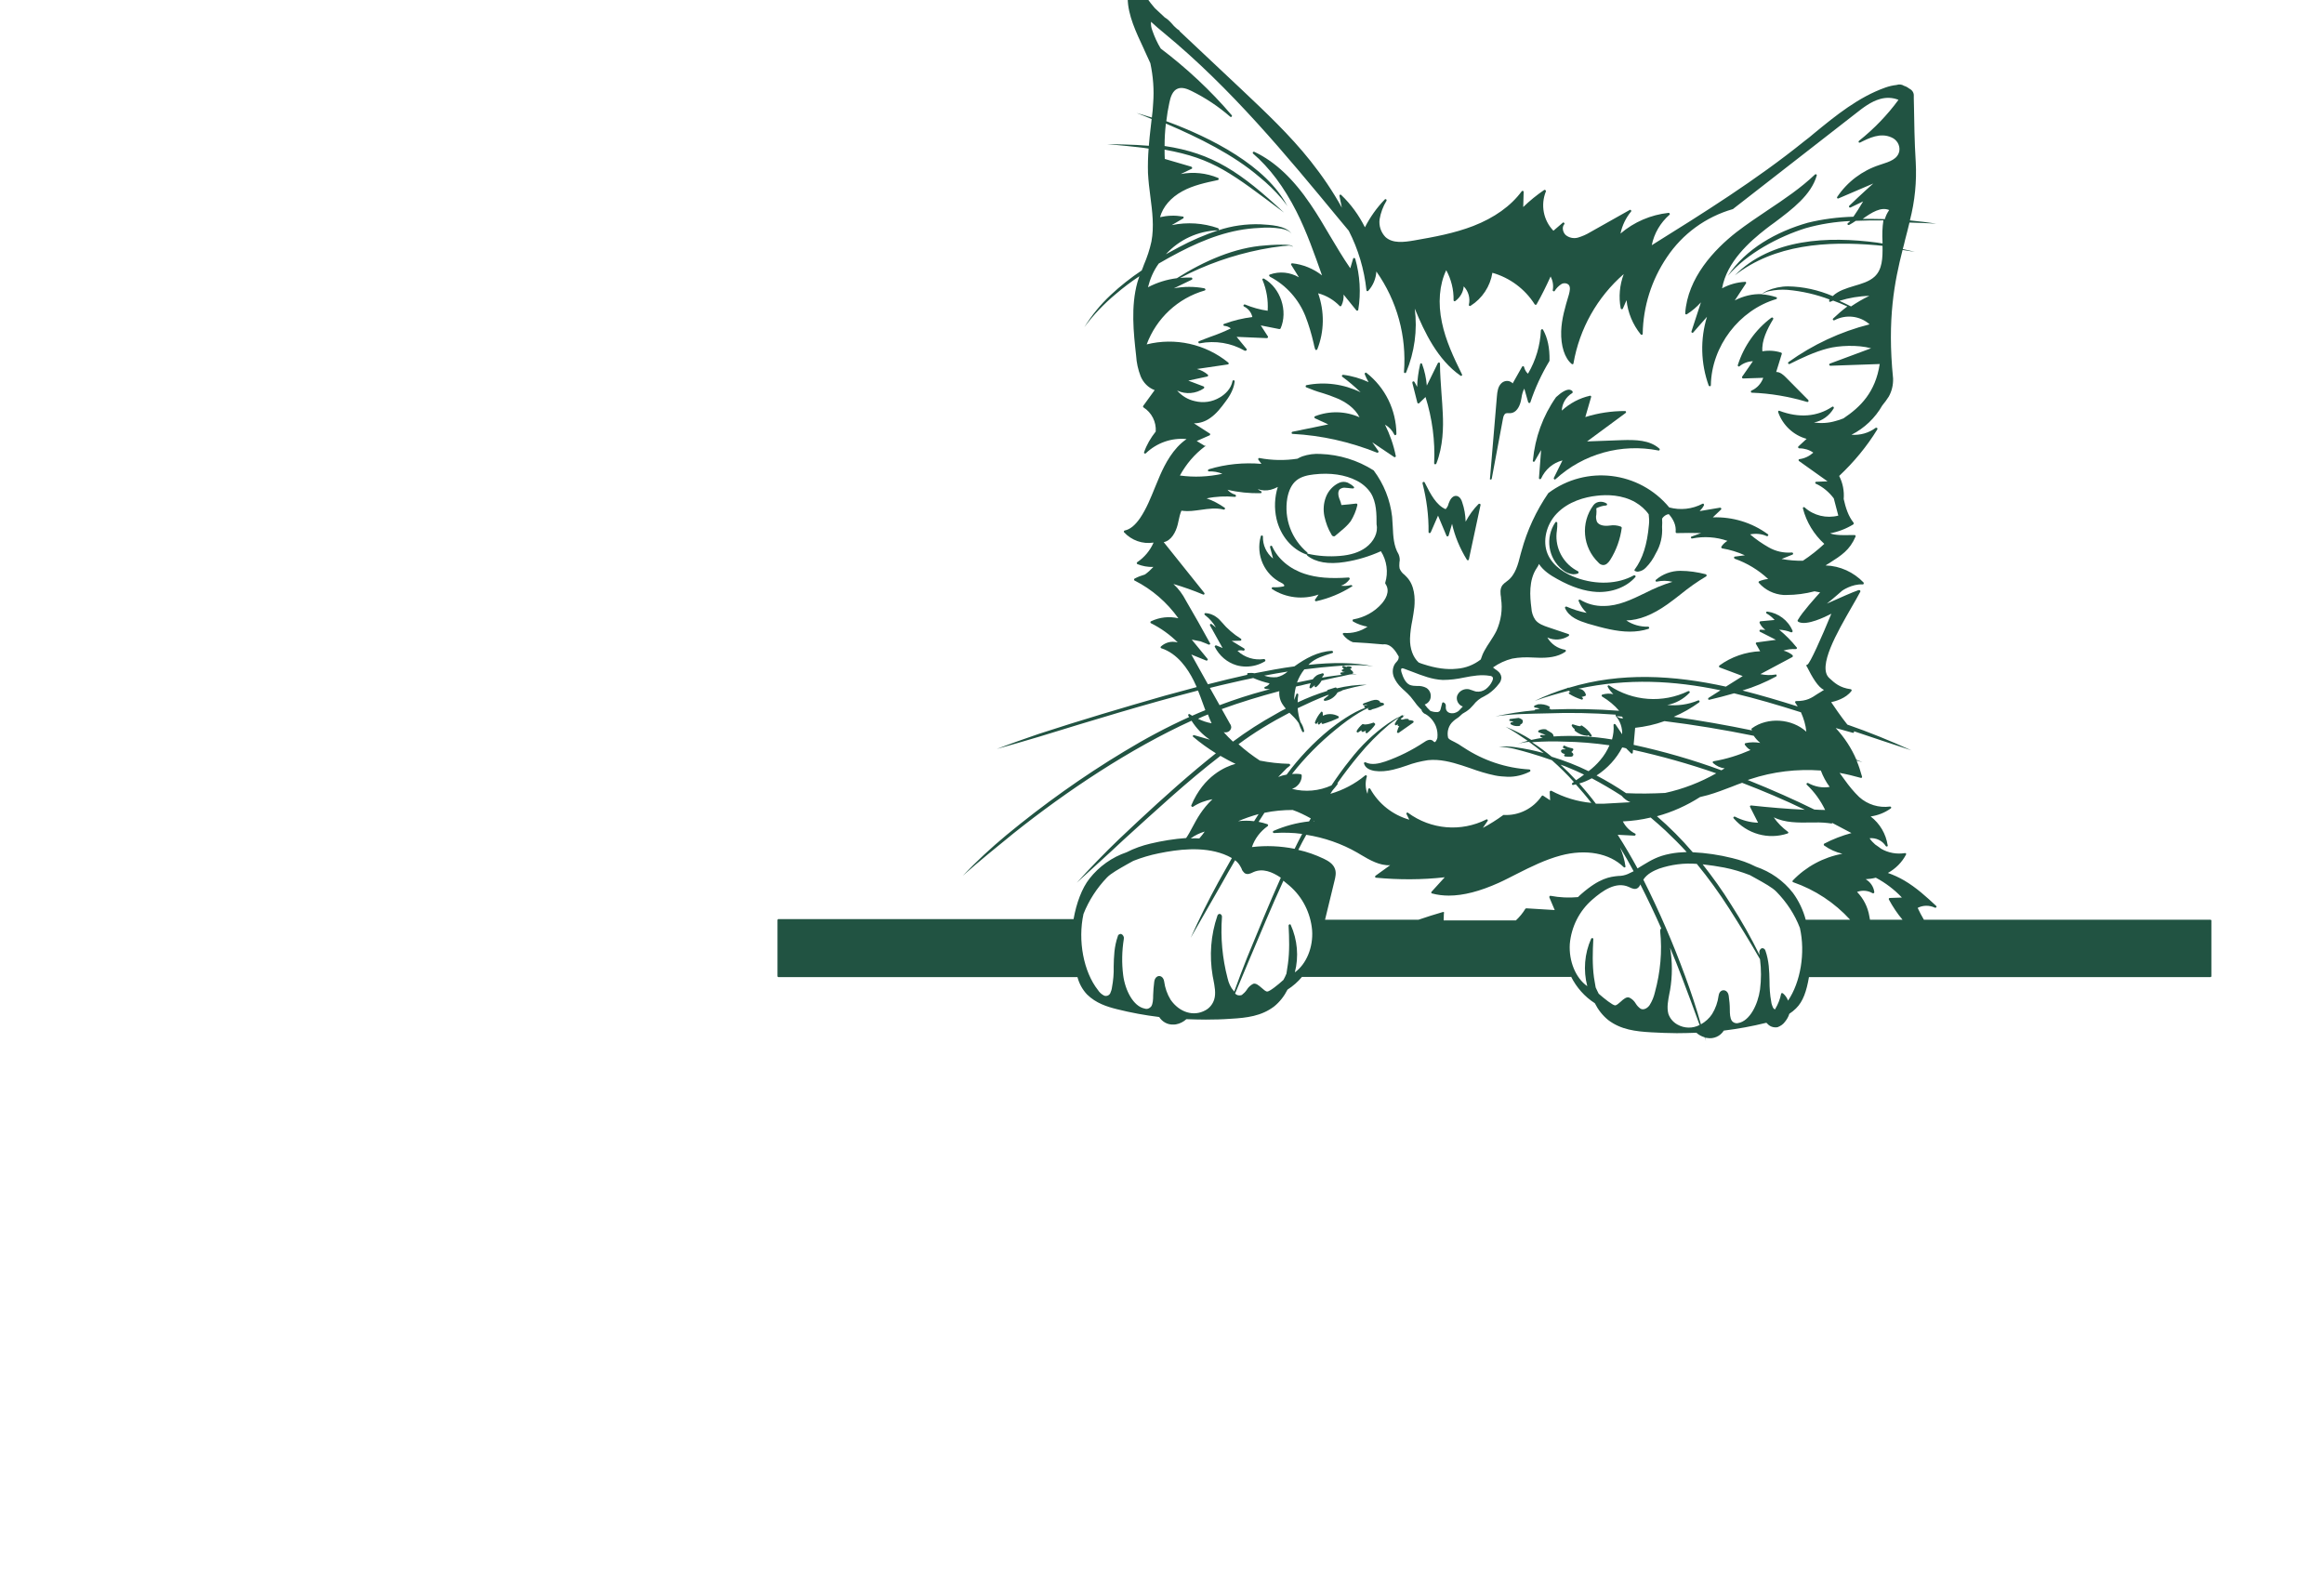 <?xml version="1.0" encoding="utf-8"?>
<!-- Generator: Adobe Illustrator 24.2.3, SVG Export Plug-In . SVG Version: 6.00 Build 0)  -->
<svg version="1.1" id="b235925c-2a1e-472d-8cc0-5bf9c15bcc62"
	 xmlns="http://www.w3.org/2000/svg" xmlns:xlink="http://www.w3.org/1999/xlink" x="0px" y="0px" viewBox="260 135 259 734.5"
	 style="enable-background:new 0 0 1137.5 734.5; fill: #215342;" xml:space="preserve" height="259" width="380">
<path d="M582.4,399.9c-6.2-3.1-10.1-9.5-10-16.4c0-0.8,0.1-1.6,0.2-2.4c0.2-1.2,0.2-2.4,0.2-3.6c0-0.3-0.3-0.5-0.5-0.5
	c-0.2,0-0.3,0.1-0.4,0.2c-4.8,7.1-3.4,16.7,3.3,22c1.4,1.2,3.2,2,5.1,2.1c0.7,0,1.4-0.1,2.1-0.4c0.2-0.1,0.4-0.4,0.2-0.7
	C582.6,400.1,582.5,400,582.4,399.9L582.4,399.9z"/>
<path d="M602.3,379.2c-1.6-0.6-3.4-0.8-5.1-0.5c-0.4,0-0.7,0.1-1.1,0.1c-1.4,0.1-3.9-0.1-4.9-1.8c-0.4-1.1-0.6-2.2-0.3-3.4
	c0.1-0.9,0.1-1.9,0-2.9c1.4-0.7,2.9-1.2,4.5-1.3c0.3,0,0.5-0.3,0.5-0.5c0-0.2-0.1-0.3-0.2-0.4c-1.8-1.2-4.6-1.2-6.1,0.7l0,0
	c-6.1,8.2-5.1,19.6,2.3,26.7c0.5,0.6,1.2,1,2,1.1c0.1,0,0.2,0,0.3,0c1.1,0,2.1-0.8,3.1-2.3c2.9-4.6,4.7-9.7,5.4-15
	C602.6,379.5,602.5,379.3,602.3,379.2z"/>
<path d="M468.1,382.9c0.2,0.5,0.6,0.8,1.1,0.8c0,0,0.1,0,0.1,0c0.3,0,0.5-0.2,0.7-0.4l2.6-2.2c1.6-1.3,3.1-2.7,4.4-4.4
	c1.4-2.3,2.5-4.8,3.1-7.5c0-0.2,0-0.3-0.1-0.5c-0.1-0.1-0.3-0.2-0.4-0.2c-2.3,0.3-4.6,0.5-6.9,0.7c-0.2-0.8-0.4-1.6-0.7-2.3
	c-0.2-0.5-0.4-0.9-0.5-1.4c-0.2-0.6-0.6-2.5,0.4-3.6c0.8-0.6,1.8-0.9,2.8-0.7c0.4,0,0.8,0.1,1.2,0.1c0.7,0.1,1.5,0.2,2.2,0.2
	c0.3,0,0.5-0.3,0.5-0.5c0-0.1-0.1-0.3-0.2-0.3c-0.8-0.8-1.8-1.4-2.8-1.9c-1.3-0.5-2.7-0.5-4,0.1c-2.8,1.3-5,3.7-6.1,6.6
	c-1.1,2.9-1.3,5.9-0.7,8.9C465.5,377.5,466.5,380.3,468.1,382.9z"/>
<path d="M439.7,263.4c7.4,3.9,13.2,10.4,16.3,18.2c1.6,4.1,2.8,8.2,3.8,12.5c0.2,1,0.4,1.9,0.7,2.8c0.1,0.2,0.2,0.4,0.5,0.4h0
	c0.2,0,0.4-0.1,0.5-0.3c3.3-8.3,3.4-17.5,0.4-26c3.8,1,7.3,3.1,10,5.9c0.1,0.1,0.3,0.2,0.4,0.1c0.2,0,0.3-0.1,0.4-0.3
	c0.8-1.6,1.1-3.4,1-5.1l5.9,7.3c0.2,0.2,0.5,0.2,0.7,0.1c0.1-0.1,0.2-0.2,0.2-0.3c1.3-7.9,0.8-16-1.4-23.7c-0.1-0.2-0.3-0.4-0.5-0.4
	l0,0c-0.2,0-0.4,0.1-0.5,0.4l-1.3,4.4c-3.4-4.9-6.5-10.2-9.5-15.2c-2.8-4.8-5.7-9.7-8.9-14.4c-8.1-12-16.7-20-26.1-24.4
	c-0.3-0.1-0.5,0-0.7,0.2c-0.1,0.2,0,0.4,0.1,0.6c7.7,6.6,14.4,15.6,20.1,26.8c4.8,9.5,8.4,19.8,11.9,29.7c-4-3.1-8.8-5.1-13.8-5.6
	c-0.2,0-0.4,0.1-0.5,0.2c-0.1,0.2-0.1,0.4,0,0.5l3.6,5.8c-4.1-2.4-9-2.9-13.5-1.3c-0.3,0.1-0.4,0.4-0.3,0.6
	C439.5,263.3,439.6,263.4,439.7,263.4L439.7,263.4z"/>
<path d="M587,424.2c6.9,2,13.3,3.7,19.4,3.7c3,0,5.9-0.4,8.7-1.3c0.2-0.1,0.4-0.3,0.3-0.6c0-0.2-0.3-0.4-0.5-0.4
	c-3.6,0.1-7.2-0.9-10.1-2.9c5.9-0.1,12.2-2.6,19.1-7.5c2.1-1.5,4.2-3.1,6.2-4.7c3.7-3,7.6-5.8,11.7-8.2c0.2-0.1,0.3-0.4,0.2-0.7
	c-0.1-0.1-0.2-0.2-0.3-0.3c-3.9-1-7.9-1.6-11.9-1.6c-4.1,0-8.2,1.5-11.3,4.2c-0.2,0.2-0.2,0.5,0,0.7c0.1,0.1,0.3,0.2,0.5,0.1
	c2.4-0.5,4.8-0.5,7.2,0.1c-4.4,1.3-8.6,3.1-12.7,5.2c-6.4,3.1-12.4,6-19.1,6h-0.1c-3.8,0.1-7.6-0.9-10.9-2.9
	c-0.2-0.1-0.5-0.1-0.7,0.2c-0.1,0.1-0.1,0.3,0,0.4c0.8,2.1,2.1,3.9,3.7,5.5c-3.2-0.6-6.3-1.6-9.3-2.9c-0.3-0.1-0.5,0-0.7,0.3
	c-0.1,0.1-0.1,0.3,0,0.4C578.3,421.3,582.9,422.9,587,424.2z"/>
<path d="M477.7,406.6c-0.1-0.2-0.4-0.3-0.6-0.3c-1.5,0.4-3.1,0.5-4.6,0.3c1.6-0.5,3-1.6,4-3c0.1-0.2,0.1-0.5-0.2-0.7
	c-0.1-0.1-0.2-0.1-0.3-0.1c-8.5,0.6-14.8,0.1-20.3-1.7c-7.1-2.3-12.5-7-15.1-12.7c-0.1-0.3-0.4-0.4-0.7-0.3
	c-0.2,0.1-0.3,0.3-0.3,0.6l1.4,5.3c-3.1-2.5-4.8-6.2-4.7-10.2c0-0.3-0.2-0.5-0.5-0.5c-0.2,0-0.4,0.1-0.5,0.4
	c-2.4,8.6,1.6,17.7,9.6,21.6c0.5,0.2,1,0.6,1.3,1.1c0,0.1,0,0.2,0,0.3c-0.2,0.2-0.5,0.3-0.8,0.3c-1.5,0.3-3,0.4-4.5,0.3
	c-0.2,0-0.4,0.1-0.5,0.3c-0.1,0.2,0,0.5,0.2,0.6c6.4,4.1,14.3,5,21.5,2.5l-1.6,2.3c-0.2,0.2-0.1,0.5,0.1,0.7
	c0.1,0.1,0.2,0.1,0.3,0.1c0,0,0.1,0,0.1,0c5.9-1.3,11.4-3.6,16.5-6.8C477.7,407.1,477.8,406.9,477.7,406.6z"/>
<path d="M561.7,349.1c0.2,0.1,0.5,0,0.6-0.2l3-5.2l-1,13c0,0.3,0.2,0.5,0.5,0.5c0.2,0,0.4-0.1,0.5-0.3c1.9-4.2,5.5-7.3,9.9-8.4
	l-4,8.1c-0.1,0.2,0,0.5,0.2,0.7c0.2,0.1,0.4,0.1,0.6-0.1c12.9-11.8,30.6-16.7,47.7-13.3c0.3,0.1,0.5-0.1,0.6-0.4
	c0-0.2,0-0.4-0.2-0.5c-4.5-4-11-4.1-17.4-3.9l-16.1,0.6l17.9-13.2c0.2-0.2,0.3-0.5,0.1-0.7c-0.1-0.1-0.2-0.2-0.4-0.2
	c-6.2,0-12.4,0.9-18.4,2.8l2.7-9.3c0.1-0.3-0.1-0.5-0.3-0.6c-0.1,0-0.2,0-0.2,0c-4.9,1.1-9.4,3.5-13.1,6.9c0.1-3.3,2-6.4,4.8-8.1
	c0.2-0.1,0.3-0.4,0.2-0.7c0,0,0,0,0-0.1c-0.4-0.5-0.9-0.7-1.5-0.8c-1.4-0.1-3.5,1-6.1,3.4c0,0-0.1,0.1-0.1,0.1
	c-6.1,8.7-9.7,18.7-10.7,29.3C561.3,348.8,561.5,349,561.7,349.1z"/>
<path d="M485.3,312.2c-3.7-1.7-7.7-2.9-11.8-3.4c-0.3,0-0.5,0.2-0.6,0.4c0,0.2,0.1,0.4,0.2,0.5c3,2.2,5.8,4.6,8.5,7.2
	c-7.8-3.8-16.6-5-25.1-3.3c-0.3,0.1-0.4,0.3-0.4,0.6c0,0.2,0.1,0.3,0.3,0.4c2.4,1,4.8,1.9,7.3,2.6c2.4,0.7,4.8,1.6,7.2,2.6
	c3.5,1.5,8,4.3,10.2,8.7c-6.5-2.9-13.9-3.1-20.6-0.5c-0.3,0.1-0.4,0.4-0.3,0.7c0,0.1,0.1,0.2,0.3,0.3l6.1,2.8l-16.6,3.4
	c-0.3,0.1-0.4,0.3-0.4,0.6c0,0.2,0.2,0.4,0.5,0.4c13.4,0.7,26.6,3.7,39.1,8.7c0.3,0.1,0.5,0,0.7-0.3c0.1-0.2,0-0.3-0.1-0.5l-2.8-4
	l10.1,6.8c0.1,0.1,0.2,0.1,0.3,0.1c0.1,0,0.2,0,0.3-0.1c0.2-0.1,0.3-0.3,0.2-0.5c-1-5-2.7-9.9-5-14.5c1.9,1.1,3.4,2.7,4.3,4.6
	c0.1,0.3,0.4,0.4,0.7,0.2c0.2-0.1,0.3-0.3,0.3-0.5c-0.1-11.1-5.2-21.5-13.9-28.3c-0.2-0.2-0.5-0.1-0.7,0.1c-0.1,0.1-0.1,0.3-0.1,0.5
	C484,309.8,484.6,311,485.3,312.2z"/>
<path d="M436.8,440.6c-4.5,0.7-9-0.7-12.3-3.8c0.9-0.3,1.8-0.3,2.7-0.1c0.3,0.1,0.5-0.1,0.6-0.4c0.1-0.2,0-0.4-0.2-0.6l-5.8-3.5
	l4-0.1c0.3,0,0.5-0.2,0.5-0.5c0-0.2-0.1-0.3-0.2-0.4c-3.4-2.1-6.4-4.7-8.9-7.7c-1.2-1.5-3.8-4-7.5-4.2c-0.2,0-0.4,0.1-0.5,0.3
	c-0.1,0.2,0,0.4,0.2,0.6c2.1,1.6,3.8,3.5,5.1,5.8l-2-1.6c-0.2-0.2-0.5-0.1-0.7,0.1c-0.1,0.2-0.1,0.4,0,0.6l5.8,10.4l-2.9-1.2
	c-0.3-0.1-0.5,0-0.7,0.3c-0.1,0.1-0.1,0.3,0,0.4c2.1,4.1,5.7,7.2,10.1,8.5c1.4,0.4,2.9,0.6,4.4,0.6c3.1,0,6-0.8,8.7-2.4
	c0.2-0.1,0.3-0.5,0.2-0.7C437.2,440.7,437,440.6,436.8,440.6L436.8,440.6z"/>
<path d="M460.7,470.6c0.2,0.1,0.5,0.1,0.6-0.1l0.8-0.9l-0.3,0.7c-0.1,0.2,0,0.5,0.2,0.6c0.1,0,0.2,0.1,0.2,0.1
	c0.2,0,0.3-0.1,0.4-0.2c0.2-0.3,0.5-0.6,0.9-0.8v0.2c0,0.3,0.2,0.5,0.5,0.5c0,0,0.1,0,0.1,0c2.4-0.7,4.8-1.6,7.1-2.7
	c0.3-0.1,0.4-0.4,0.2-0.7c0-0.1-0.1-0.2-0.2-0.2c-2.2-1.2-4.9-1.3-7.1-0.2c0-0.5,0-1-0.1-1.5c-0.1-0.3-0.3-0.4-0.6-0.4
	c-0.1,0-0.2,0.1-0.2,0.2c-1.2,1.4-2.2,3-2.8,4.8C460.4,470.3,460.5,470.5,460.7,470.6z"/>
<path d="M487.5,470.1c-1.7,0.6-3.5,1.1-4.7,0.7c-0.2-0.1-0.4,0-0.5,0.1c-1,0.9-1.9,1.9-2.5,3c-0.1,0.2-0.1,0.5,0.2,0.7
	c0.2,0.1,0.4,0.1,0.5,0l1.5-1l0,0.2c-0.1,0.3,0.1,0.5,0.4,0.6c0.1,0,0.2,0,0.3,0l1.4-0.6l-0.2,0.4c-0.1,0.2-0.1,0.5,0.2,0.7
	c0.1,0,0.2,0.1,0.3,0.1c0.1,0,0.2,0,0.3-0.1c1.4-1.1,2.6-2.4,3.6-3.8c0.1-0.2,0.1-0.5-0.2-0.7C487.8,470.1,487.6,470,487.5,470.1
	L487.5,470.1z"/>
<path d="M875.7,561.5H742.8c-1.1-1.8-2-3.6-2.9-5.5c2.5-1.3,5.4-1.3,8-0.1c0.2,0.1,0.5,0,0.7-0.2c0.1-0.2,0.1-0.4-0.1-0.6
	c-4.5-4.2-9.2-8.5-14.8-11.8c-2.4-1.4-5-2.6-7.6-3.5c3.6-2,6.5-4.9,8.4-8.5c0.1-0.2,0.1-0.4,0-0.5c-0.1-0.2-0.3-0.2-0.5-0.2
	c-3.8,0.6-7.7-0.1-11-2c-0.9-0.7-1.8-1.3-2.8-2c-1-0.9-1.9-1.8-2.6-2.9c3-0.3,5.9,1.1,7.5,3.6c0.1,0.2,0.4,0.3,0.7,0.2
	c0.2-0.1,0.3-0.3,0.2-0.5c-0.8-5.3-3.6-10.1-7.9-13.4c3.4-0.5,6.5-1.7,9.3-3.7c0.2-0.1,0.3-0.4,0.2-0.6c-0.1-0.2-0.3-0.3-0.5-0.3
	c-5.2,0.7-10.4-0.9-14.3-4.4c-2.5-2.4-4.7-5.1-6.7-7.9c-0.8-1.1-1.6-2.2-2.4-3.3c3.3,0.6,6.6,1.4,9.8,2.3c0.2,0.1,0.4,0,0.5-0.1
	c0.1-0.1,0.2-0.3,0.1-0.5c-0.7-2.5-1.5-5-2.5-7.4c0.9,0.2,1.8,0.5,2.7,0.7c-0.9-0.4-1.9-0.7-2.8-1.1c-2.3-5.4-5.6-10.4-9.6-14.7
	l7.9,2.2c0.3,0.1,0.5-0.1,0.6-0.3c0.1-0.2,0-0.4-0.2-0.5c0,0,0,0-0.1,0c8.9,3,17.9,6,26.8,8.9c-9.7-4.4-19.5-8.4-29.6-11.9
	c-2.9-3.6-6.3-8.6-7.5-10.4c1.9-0.4,6.8-1.7,9.4-5.2c0.2-0.2,0.1-0.5-0.1-0.7c-0.1,0-0.1-0.1-0.2-0.1c-5.2-0.7-7.5-2.9-10-5.2
	c-5.6-5.2,3.7-21.2,10.4-32.9c1.5-2.6,2.9-5,4-7.1c0.1-0.2,0.1-0.4-0.1-0.6c-0.3-0.3-0.7-0.2-1.4,0.1c-1.3,0.4-7.6,3.1-14,6
	c3.9-3.1,6.8-5.8,7.1-6c0,0,4.5-3.2,9.5-2.9c0.3,0,0.5-0.2,0.5-0.5c0-0.1,0-0.3-0.1-0.4c-4.6-4.8-10.9-7.7-17.6-7.9
	c0.5-0.4,1.1-0.7,1.6-1c5.8-3.7,9.6-6.1,12.3-12.4c0.1-0.3,0-0.5-0.3-0.7c-0.1,0-0.1,0-0.2,0c-0.4,0-1,0-1.7,0
	c-2.5,0.1-7.4,0.2-9.6-0.8c3.8-0.7,7.4-2.1,10.7-4.1c0.2-0.1,0.3-0.4,0.2-0.7c0,0,0,0,0-0.1c-2.5-3.1-3.7-7-4.6-11
	c0.3-3.7-0.4-7.4-2.1-10.7c6.8-6.4,12.8-13.6,17.7-21.6c0.1-0.2,0.1-0.5-0.2-0.7c-0.2-0.1-0.4-0.1-0.6,0c-3.2,2.4-7.2,3.5-11.2,3.2
	c6-3,11-7.8,14.3-13.6c1.1-1.3,2.1-2.7,3-4.1c1.4-2.5,2.1-5.4,2-8.4c-2.8-27.7,0.7-45,4.4-59.6c1.9,0.3,3.8,0.6,5.7,0.9
	c-1.9-0.5-3.7-0.9-5.6-1.3c0.4-1.5,0.8-3,1.1-4.4c0.7-2.7,1.4-5.3,2-7.9c4.2,0.1,8.3,0.3,12.5,0.5c-4.1-0.6-8.2-1.1-12.3-1.5
	c2.3-8.9,3.2-18,2.7-27.1c-0.6-9.5-0.7-19.2-0.8-25c0-1.9-0.1-3.4-0.1-4.5c0-0.4,0-0.7,0-1.1c0,0,0-0.1,0-0.1
	c0.1-1.3-0.7-2.6-1.9-3.2c-0.8-0.6-1.6-1.1-2.6-1.4c-1.1-0.7-2.3-0.8-3.5-0.4c-1.8,0.2-3.5,0.6-5.2,1.2c-12.4,4.4-22.9,12.9-33,21.2
	c-1.5,1.3-3,2.5-4.6,3.7c-22.2,17.9-46.8,33.3-70.7,48.2c1.1-5.5,4-10.4,8.2-14.1c0.2-0.1,0.2-0.4,0.1-0.6c-0.1-0.2-0.3-0.3-0.5-0.3
	c-8.2,0.9-16,4.2-22.3,9.6c0.8-3.8,2.5-7.3,4.9-10.2c0.2-0.2,0.1-0.5-0.1-0.7c-0.2-0.1-0.4-0.2-0.6,0l-18.3,10.3
	c-1.8,1.1-3.7,1.9-5.7,2.5c-1.9,0.5-4,0.1-5.6-1.2c-1.3-1.2-1.9-3.6-0.7-5c0.2-0.2,0.2-0.5-0.1-0.7c-0.2-0.2-0.5-0.2-0.6,0L571,242
	c-4.7-4.9-6-12-3.5-18.2c0.1-0.3,0-0.5-0.3-0.7c-0.2-0.1-0.3-0.1-0.5,0c-3.5,2.4-6.7,5-9.7,7.9l0.2-7c0-0.3-0.2-0.5-0.5-0.5
	c-0.2,0-0.3,0.1-0.4,0.2c-5,6.8-12.7,12.3-22.5,16.1c-8.8,3.4-18.2,5.1-27.4,6.7c-4.7,0.8-9.9,1.5-13.3-1.6
	c-2.1-2.2-3.1-5.2-2.7-8.2c0.5-3,1.6-6,3.2-8.6c0.1-0.2,0.1-0.5-0.2-0.7c-0.2-0.1-0.5-0.1-0.6,0.1c-3.7,3.8-6.8,8.2-9.2,12.9
	c-2.8-5.6-6.5-10.7-11-15c-0.2-0.2-0.5-0.2-0.7,0c-0.1,0.1-0.2,0.3-0.1,0.5l1.1,5.4c-4.2-7.6-9.1-14.8-14.5-21.6
	c-9.6-12.1-21-22.8-32-33.2l-28.7-27c0-0.2-0.1-0.3-0.2-0.4c-0.3-0.2-0.7-0.5-1-0.7l-1.2-1.1c-0.3-0.3-0.7-0.7-1-1.1
	c-0.7-0.8-1.4-1.5-2.2-2.2c-0.4-0.3-0.9-0.7-1.3-0.9l-4.6-4.3c-1.3-1.5-2.5-3-3.6-4.6l-0.2-0.3c-0.7-1.2-1.7-2.3-2.8-3.2
	c-0.9-0.7-2-1.1-3.2-1.1l-0.1-0.1c-0.1-0.1-0.4-0.2-0.6-0.1c-0.1,0.1-0.2,0.2-0.2,0.3c-0.2,0.1-0.4,0.1-0.6,0.2
	c-0.9,0.5-1.5,1.3-1.7,2.3c-0.2,0.7,0,1.5,0.4,2.1c0.1,7.8,3.9,15.7,7.5,23.4l0.3,0.7c0.9,2,1.8,4,2.7,5.9
	c1.3,6.1,1.8,12.4,1.3,18.6c-0.1,2.2-0.3,4.4-0.6,6.6c-0.5-0.2-0.9-0.3-1.4-0.4c-1.9-0.6-3.8-1.2-5.7-1.7c2.2,0.8,4.9,1.9,7,2.8
	c-0.2,1.5-0.3,3-0.5,4.4c-0.3,2.6-0.6,5.3-0.8,8c-3.6-0.3-7.5-0.5-11.6-0.6c-2.5-0.1-5.2-0.1-7.7-0.1c3.1,0.2,6.1,0.5,9.2,0.8
	c3.6,0.4,6.9,0.7,10,1.2c-0.3,3.8-0.4,7.5-0.3,11.3c0.2,3.6,0.6,7.3,1.1,10.9c0.9,6.9,1.8,14,0.5,20.9c-0.8,3.7-2,7.3-3.5,10.8
	c-0.3,0.8-0.6,1.7-1,2.6c-5.1,3.4-9.9,7.2-14.4,11.4c-4.7,4.4-8.8,9.4-12.2,14.9c4.2-5.7,9.1-10.8,14.5-15.3c3.5-3,7.2-5.8,11-8.3
	c-0.3,0.9-0.6,1.9-0.9,2.8c-3.1,11.2-1.8,23.3-0.6,34c0.2,3.3,0.9,6.5,2.1,9.6c1.2,2.9,3.5,5.3,6.5,6.4l-5.3,7.3
	c-0.2,0.2-0.1,0.5,0.1,0.7c0,0,0,0,0,0c3.8,2.4,6,6.7,5.7,11.2c-2.3,2.9-4.2,6.1-5.4,9.6c-0.1,0.3,0,0.5,0.3,0.6
	c0.2,0.1,0.4,0,0.5-0.1c5-4.8,11.9-7.3,18.9-6.6c-6.3,4.3-10,11.6-12.3,16.8c-0.8,1.8-1.5,3.7-2.3,5.5c-2,4.9-4,10-7,14.4
	c-2.3,3.3-4.6,5.2-7.1,5.7c-0.3,0.1-0.4,0.3-0.4,0.6c0,0.1,0.1,0.2,0.1,0.2c3.5,3.8,8.6,5.6,13.7,4.8c-1.6,3.7-4.3,6.9-7.6,9.1
	c-0.2,0.2-0.3,0.5-0.1,0.7c0.1,0.1,0.1,0.1,0.2,0.2c2.3,0.9,4.8,1.4,7.4,1.3c-1.2,1.3-2.5,2.5-3.9,3.5c-1.7,0.5-3.3,1.1-4.8,1.9
	c-0.2,0.1-0.3,0.4-0.2,0.7c0,0.1,0.1,0.2,0.2,0.2c8.1,4.1,15,10.1,20.3,17.5c-4.3-1-8.7-0.5-12.7,1.4c-0.2,0.1-0.4,0.4-0.2,0.7
	c0,0.1,0.1,0.2,0.2,0.2c4.6,2.3,8.8,5.3,12.4,8.9c-0.8-0.2-1.5-0.3-2.3-0.3h0c-2,0-4,0.8-5.5,2.2c-0.2,0.2-0.2,0.5,0,0.7
	c0.1,0.1,0.1,0.1,0.2,0.1c7.6,2.5,12.3,9.6,15,15c0.5,1,0.9,2,1.4,3c-5.3,1.4-10.3,2.8-14.8,4c-19.6,5.6-39.1,11.4-58.4,17.7
	c-6.4,2.2-13.6,4.7-19.5,7c6.6-1.9,13.2-3.7,19.7-5.7c24.4-7.5,48.9-15,73.6-21.4c0.8,2,1.6,4.1,2.3,6.1c0.4,1,0.7,2,1.1,3
	c-2,0.8-4.1,1.7-6.1,2.6c-0.4-0.2-0.7-0.5-1.1-0.7c-0.2-0.2-0.5-0.1-0.7,0.1c-0.1,0.2-0.1,0.4,0,0.5c0.1,0.3,0.3,0.5,0.4,0.7
	c-10.4,4.7-20.5,10.1-30.2,16c-19.1,11.5-37.3,24.5-54.5,38.7c-7.1,5.9-13.9,12.2-20.3,18.9c7.7-6.8,15.6-13.2,23.6-19.7
	c24.7-19.7,54-39.2,82.5-52.2c2.2,3.5,5.1,6.5,8.5,8.8l-7.3-2.1c-0.3-0.1-0.5,0.1-0.6,0.3c-0.1,0.2,0,0.4,0.2,0.5
	c3.3,2.8,6.8,5.3,10.5,7.6c-2.9,2.3-5.8,4.7-8.7,7.1c-12.5,10.5-24.5,21.6-36.3,32.8c-6.6,6.3-13.8,13.8-19.5,20.1
	c7.2-6.6,14.5-13.1,21.6-19.8c14.9-13.5,29.4-27,45-39c2.3,1.3,4.6,2.6,7,3.7c-4.7,1.3-14.7,5.5-20.5,19.2c-0.1,0.3,0,0.5,0.3,0.7
	c0.2,0.1,0.3,0.1,0.5,0c2.7-1.8,5.8-2.9,9-3.5c-4.8,4.6-7.1,8.9-9.3,13c-0.9,1.7-1.8,3.4-2.9,5c-5.6,0.4-11.1,1.3-16.6,2.6
	c-3.8,0.9-7.5,2.2-11,4c-6.8,2.3-12.8,6.6-17.2,12.2c-3.5,4.4-6.1,11.4-7.4,18.8H211.7c-0.3,0-0.5,0.2-0.5,0.5v25.9
	c0,0.3,0.2,0.5,0.5,0.5h138.6c0.8,3,2.3,5.8,4.5,8.1c4.1,4,9.1,5.6,13.9,6.8c6.4,1.6,12.9,2.8,19.5,3.6c1.4,2.2,3.8,3.6,6.5,3.5
	c0.4,0,0.9,0,1.3-0.1c1.8-0.3,3.5-1.2,4.8-2.4c3,0.1,6,0.2,9,0.2c3.9,0,7.8-0.1,11.8-0.4c7.1-0.4,14-1.2,19.9-5.7
	c2.6-2.1,4.7-4.8,6.2-7.8c2.5-1.6,4.8-3.6,6.7-5.9H579c0.1,0,0.1,0,0.2-0.1c2.5,5,6.3,9.3,11,12.3c1.5,3,3.6,5.7,6.2,7.8
	c5.9,4.5,12.8,5.3,20,5.7c4,0.2,7.9,0.4,11.8,0.4c3,0,6.1-0.1,9.1-0.2c1.1,1,2.4,1.7,3.8,2.1c0.2,0.7,0.5,1.3,0.7,2
	c-0.2-0.6-0.4-1.3-0.5-1.9c0.3,0.1,0.6,0.2,0.9,0.2c3.1,0.6,6.2-0.8,7.8-3.4c6.6-0.8,13.1-2,19.6-3.6l0.2,0c0.3,0.3,0.6,0.6,0.9,0.9
	c0.9,0.8,2.1,1.2,3.2,1.2c0.4,0,0.7,0,1.1-0.1c1.3-0.5,2.5-1.3,3.3-2.4c0.9-1.1,1.7-2.4,2.1-3.8c1.1-0.7,2.2-1.6,3.1-2.5
	c3.3-3.2,4.9-8.1,6-14.5h186.1c0.3,0,0.5-0.2,0.5-0.5V562C876.2,561.8,875.9,561.5,875.7,561.5z M618.1,595
	c-0.5,2.2-1.3,4.2-2.5,6.1c-0.9,1.3-2.6,2.4-4.1,1.7c-0.9-0.6-1.7-1.4-2.3-2.4c-0.7-1.2-1.7-2.2-3-2.8c-1.3-0.5-2.7,0.7-4,1.9
	c-0.9,0.8-1.9,1.7-2.6,1.7h0c-1.1,0-5.1-3.2-7.6-5.4c-0.5-0.9-0.9-1.9-1.4-2.9c-0.3-1.5-0.5-3.1-0.8-4.7c-0.8-5.9-0.6-11.9-0.3-17.7
	c0-0.3-0.2-0.5-0.5-0.5c-0.2,0-0.4,0.1-0.5,0.3c-3.1,6.9-3.7,14.7-1.8,22c-5.4-3.8-8.6-11.6-8.1-19.6c0.7-7.9,4.4-15.3,10.4-20.5
	c4.8-4.2,11-8.6,17-5.9l0.2,0.1c1.2,0.6,2.8,1.3,4,0.3c0.5-0.4,0.9-1,1.1-1.6c3.4,6.7,6.7,13.6,9.7,20.4c-0.4,0.3-0.5,0.8-0.5,1.3
	C621.5,576.2,620.6,585.8,618.1,595z M449.2,563.9c-0.1-0.3-0.4-0.4-0.7-0.2c-0.2,0.1-0.3,0.3-0.3,0.5c0.3,5.8,0.5,11.9-0.3,17.7
	c-0.2,1.6-0.5,3.2-0.7,4.6c-0.4,1-0.9,2-1.4,2.9c-2.5,2.3-6.4,5.4-7.5,5.4h0c-0.7,0-1.7-0.9-2.6-1.7c-1.3-1.1-2.6-2.3-3.9-1.9
	c-1.2,0.6-2.3,1.6-3,2.8c-0.6,0.9-1.4,1.7-2.3,2.4c-1.1,0.4-2.3,0.2-3.1-0.7c2.3-5.4,4.5-10.7,6.8-16.2c5-11.8,10.1-24.1,15.6-36.1
	c1,0.8,2,1.6,2.9,2.4c6,5.2,9.7,12.6,10.4,20.5c0.6,8-2.7,15.8-8,19.6C453,578.6,452.3,570.8,449.2,563.9z M419.9,588.6
	c-2.4-9.2-3.3-18.8-2.6-28.3c0.1-0.7-0.3-1.3-0.9-1.5c-0.5-0.1-1.1,0.3-1.2,0.8c-3.1,9-3.8,18.6-2.2,28c0.1,0.5,0.2,1,0.3,1.5
	c0.6,3.2,1.3,6.5,0.4,9.4c-0.7,2.2-2.2,4-4.1,5c-5.4,3-12,1-16.1-4.9c-1.6-2.6-2.6-5.5-3-8.5c-0.3-1.8-1.4-2.5-2.3-2.5
	c-1,0-2.1,0.9-2.3,2.7c-0.3,2-0.4,4.1-0.5,6.2v0.1c0,1.8-0.1,3.9-0.9,5.1c-0.7,0.9-1.9,1.4-3,1c-5.3-1-9.1-8.5-10-15.5
	c-0.7-5.6-0.6-11.2,0.3-16.8c0.2-0.9-0.3-1.9-1.2-2.3c-0.7-0.1-1.5,0.3-1.6,1.1c-1.7,4.8-1.8,9.5-1.9,14c0.1,3.3-0.2,6.5-0.8,9.7
	c-0.1,0.9-0.4,1.8-0.8,2.7c-0.5,1-1.7,1.5-2.8,1.1c-1.2-0.6-2.2-1.5-2.9-2.6c-6.7-8.5-9.4-23-6.7-35.3c2.5-6.3,6.2-12,10.9-16.9
	c1.8-1.9,5.8-4.1,9.3-6.1c1.1-0.6,2-1.1,2.9-1.6c3.8-1.5,7.8-2.7,11.8-3.5c8.8-1.8,20.2-3.3,30.1,0.4c1.3,0.5,2.6,1.1,3.8,1.8
	c-2.1,3.7-4.2,7.5-6.3,11.2c-4.6,8.4-8.9,17.1-12.8,25.8c4.7-8.3,9.5-16.5,14.2-24.8c2.1-3.7,4.2-7.5,6.4-11.2
	c1.2,0.9,2.1,2.1,2.8,3.5c0.1,0.1,0.1,0.3,0.2,0.4c0.2,0.8,0.7,1.4,1.3,2c1.3,1,2.8,0.3,4-0.3l0.2-0.1c4.3-1.9,8.7-0.1,12.7,2.6
	c-5.5,12.3-10.6,24.8-15.7,37.2c-1.9,4.8-4,10.3-5.9,15.6c-0.1-0.1-0.2-0.2-0.3-0.4C421.3,592.9,420.4,590.8,419.9,588.6
	L419.9,588.6z M442.8,449c-2,0.2-4,0-5.9-0.7c3.6-0.7,7.3-1.3,10.9-1.9C446.3,447.7,444.6,448.6,442.8,449L442.8,449z M431.8,449.4
	c2.5,1.1,5,1.9,7.6,2.5c-0.5,0.8-1.2,1.3-2.1,1.6c-0.3,0.1-0.4,0.4-0.3,0.6c0.1,0.2,0.2,0.3,0.4,0.3c0.7,0.1,1.5,0.2,2.2,0.2
	c-0.8,0.2-1.5,0.4-2.3,0.6c-7.1,1.9-14.2,4.2-21.1,6.8l-4.5-8c3.4-0.8,6.7-1.7,10.1-2.4C425.1,450.8,428.5,450.1,431.8,449.4
	L431.8,449.4z M419,474.6c1.3,0,2.4-0.9,2.6-2.2c0-0.7-0.2-1.3-0.6-1.8l-3.8-6.8c8.8-3.2,17.7-5.9,26.7-8.3
	c-0.2,2.3,0.4,4.6,1.7,6.4c0.4,0.6,0.8,1.1,1.3,1.7c-1.6,0.8-3.1,1.6-4.6,2.5c-6.9,3.8-13.6,8.1-19.9,12.8c-1.5-1.4-3-2.9-4.3-4.4
	C418.3,474.6,418.7,474.6,419,474.6z M448.6,465.5c0.2,0.3,0.5,0.5,0.7,0.7c0.5,0.5,1,1,1.5,1.5c0.8,0.8,1.5,1.7,2.1,2.6
	c0.4,1.3,1,2.7,1.6,3.9c0.1,0.2,0.3,0.3,0.4,0.3c0.1,0,0.1,0,0.2,0c0.2-0.1,0.4-0.3,0.3-0.6c-0.3-1.5-0.8-2.8-1.7-4.1
	c-0.7-2.1-1.1-4.2-1.3-6.4c4.6-2.2,9.2-4.3,13.9-6.1l0.6,0l-2.2,1.8c-0.2,0.2-0.2,0.5-0.1,0.7c0.1,0.1,0.2,0.2,0.4,0.2
	c0,0,0,0,0.1,0c2.4-0.3,4.6-1.8,5.8-3.9l2-0.8c0.1,0,0.2-0.1,0.2-0.2c3.8-1.1,7.6-2,11.4-2.6c-4.7,0-9.4,0.6-14,1.7
	c0-0.3-0.3-0.4-0.5-0.4c0,0-0.1,0-0.1,0l-3.5,1.1c-0.2,0.1-0.4,0.3-0.3,0.5c-4.7,1.4-9.2,3.2-13.7,5.3c0-1.2,0.1-2.4,0.3-3.5
	c0-0.3-0.1-0.5-0.4-0.6c-0.2,0-0.5,0.1-0.5,0.3l-1,2.7c0-2.1,0.3-4.2,0.8-6.2c0.7-0.2,1.4-0.4,2.2-0.5c1.6-0.4,3.1-0.8,4.7-1.1
	c-0.3,0.6-0.5,1.2-0.6,1.8c-0.1,0.3,0.1,0.5,0.4,0.6c0.2,0,0.3,0,0.4-0.1l1.8-1.5l-0.2,0.3c-0.1,0.2-0.1,0.5,0.2,0.7
	c0.2,0.1,0.4,0.1,0.6-0.1c1-0.8,1.8-1.8,2.4-2.9c2.3-0.5,4.5-1,6.8-1.5c1.7-0.3,3.5-0.7,5.2-1.1c0.3-0.1,0.6-0.1,0.9-0.2
	c1.2-0.2,2.4-0.2,3.5-0.1c-0.8-0.2-1.6-0.3-2.4-0.2h0c0.1,0,0.2-0.1,0.3-0.1c0.3-0.1,0.4-0.4,0.3-0.7c0,0,0-0.1,0-0.1
	c-0.3-0.4-0.7-0.8-1.1-1.1c0-0.1-0.1-0.2-0.2-0.2l-0.2-0.1l0.4-0.1c0.3-0.1,0.4-0.3,0.4-0.6c0-0.2-0.2-0.3-0.4-0.4
	c-1.5-0.3-1.9,0-2,0.2c-0.4-0.2-0.8-0.4-1.3-0.5c-0.2-0.1-0.5,0.1-0.6,0.3c-0.1,0.2,0,0.5,0.2,0.6l0.5,0.2c-0.1,0.1-0.2,0.3-0.2,0.5
	l-0.2,0c-0.3,0-0.5,0.1-0.5,0.4c-0.1,0.2,0.1,0.5,0.3,0.6c0.3,0.1,0.7,0.2,1.1,0.2l0.1,0c-0.6,0.1-1.1,0.2-1.7,0.2
	c-0.3,0-0.5,0.2-0.5,0.5c0,0.2,0.2,0.4,0.4,0.5c0.1,0,0.3,0,0.4,0.1c-1.3,0.2-2.7,0.3-4,0.5c-1.7,0.2-3.4,0.5-5.1,0.8
	c0-0.1-0.1-0.2-0.2-0.2c0.3-0.3,0.6-0.7,0.8-1c0.1-0.2,0.1-0.5-0.2-0.7c-0.1-0.1-0.3-0.1-0.4-0.1c-0.3,0.1-0.6,0.2-0.9,0.3
	c-0.6,0.1-1.3,0.4-1.8,0.7l0,0c-0.7,0.5-1.3,1.1-1.8,1.8c-2.4,0.5-4.8,1-7.3,1.5c0.8-2.2,1.9-4.2,3.4-6.1c2.6-0.3,5.1-0.6,7.7-0.9
	c8.1-0.7,16.3-1.7,24.3-0.5c-8.6-1.9-19-1.9-30.1-0.7c0.2-0.2,0.4-0.4,0.6-0.6c2.7-2.5,6.4-3.6,9.9-4.7l0.6-0.2
	c0.3-0.1,0.4-0.4,0.3-0.6c-0.1-0.2-0.3-0.4-0.5-0.4c-6.6,0.3-12.4,3.6-17.4,7.2c-6.1,0.8-12.3,2-18.5,3.2c-1-0.2-2-0.2-3-0.1
	c-0.2,0-0.4,0.2-0.4,0.4c0,0.1,0,0.3,0.1,0.4c-6.3,1.4-12.5,2.9-18.3,4.4l-7.7-13.8l6.9,2.8c0.3,0.1,0.5,0,0.7-0.3
	c0.1-0.2,0-0.4-0.1-0.5l-7.3-8.9l4.1,0.8c0.3,0.1,0.7,0.3,1,0.4c0.9,0.3,1.8,0.7,2.7,1.1c0.3,0.1,0.5,0,0.7-0.2
	c0.1-0.1,0.1-0.3,0-0.4c-3.6-6.6-7.4-13.3-11.2-19.8c-1.5-2.9-3.4-5.5-5.8-7.7c4.7,1.4,9.3,3,13.8,4.9c0.3,0.1,0.5,0,0.6-0.3
	c0.1-0.2,0-0.4-0.1-0.5l-18.8-23.5c3.5-0.7,5.6-4.6,6.5-8.2c0.1-0.6,0.3-1.2,0.4-1.8c0.3-1.6,0.7-3.1,1.3-4.6
	c0.9,0.1,1.8,0.2,2.7,0.2c1.4,0,2.7-0.1,4.1-0.3c0.8-0.1,1.5-0.2,2.3-0.3c3.5-0.5,7.1-1,10.5-0.1c0.3,0.1,0.5-0.1,0.6-0.4
	c0.1-0.2,0-0.4-0.2-0.5c-2.6-1.8-5.4-3.3-8.3-4.3c4.3-0.9,8.7-1.1,13.1-0.7c0.3,0,0.5-0.1,0.5-0.4c0-0.3-0.1-0.5-0.3-0.6
	c-1.4-0.4-2.7-1.2-3.6-2.3c5,1.2,10.2,1.7,15.3,1.6c0.3,0,0.5-0.2,0.5-0.5c0-0.2-0.1-0.4-0.3-0.4c-0.5-0.3-1.1-0.6-1.5-1
	c1.9,0.7,4,0.8,6,0.3c1.1-0.3,2.2-0.7,3.3-1.3c-1.5,4.8-1.7,9.9-0.6,14.8c1.8,7.8,7.1,14.1,13.8,16.5c0.2,0,0.4,0.1,0.4,0.3
	c0,0.1,0,0.1,0,0.2c4,3.2,9.9,4.2,17.5,3c5.8-0.9,11.4-2.6,16.7-5c2.8,4.4,3.5,9.8,2,14.7c0,0.1,0,0.3,0.1,0.4
	c2.6,3.7-0.4,7.7-1.7,9.2c-3.4,3.9-8.1,6.4-13.1,7.3c-0.3,0-0.5,0.3-0.4,0.6c0,0.1,0.1,0.3,0.2,0.4c2.1,1.2,4.4,2,6.7,2.4
	c-3.2,2.2-7.1,3.2-10.9,2.9c-0.2,0-0.4,0.1-0.5,0.2c-0.1,0.2-0.1,0.4,0,0.5c1.1,1.6,2.8,2.9,4.6,3.6c0,0,0.1,0,0.1,0
	c4.5,0.2,9.1,0.6,13.7,1c0,0,0.1,0,0.1,0c2.4-0.3,4.3,0.9,6.2,3.7c0.4,0.6,0.7,1.2,1.1,1.8c0,0,0,0.1,0.1,0.1c0,0.6-0.1,1.2-0.4,1.7
	c-0.2,0.3-0.4,0.6-0.7,0.9c-0.2,0.2-0.4,0.5-0.6,0.7c-1.2,1.8-1.4,4.1-0.6,6.2c0.8,1.9,2,3.6,3.5,5c0.5,0.5,1,1,1.6,1.5
	c0.9,0.8,1.8,1.7,2.7,2.7c0.6,0.7,1.2,1.5,1.8,2.3c0.7,1,1.4,1.9,2.2,2.7c0.4,0.4,0.7,0.7,1.1,1.1c0,0.3,0.1,0.6,0.3,0.8
	c0.4,0.5,0.8,0.9,1.4,1.1l0.2,0.1c2.2,1.3,3.9,3.4,4.8,5.8c0.6,1.7,0.8,3.4,0.6,5.2l-0.3,0.8c-0.3,0.6-0.7,1.3-1.1,1.1
	c-0.1-0.1-0.3-0.2-0.4-0.3c-0.1-0.1-0.2-0.2-0.3-0.3c-1.3-1-3-0.1-4.1,0.7c-5.6,3.7-11.6,6.7-17.9,8.9c-3,1-6.4,1.8-9.2,0.4
	c-0.2-0.1-0.5,0-0.7,0.2c-0.1,0.1-0.1,0.2,0,0.4c1.1,3.9,7.7,4.2,13.5,2.8c2.1-0.5,4.3-1.2,6.3-1.9c3.2-1.2,6.5-2,9.8-2.5
	c5.5-0.6,11,0.9,15.7,2.4c1.3,0.4,2.6,0.9,3.9,1.3c3.8,1.4,7.7,2.6,11.6,3.4c1.9,0.4,3.9,0.5,5.8,0.6c3.6,0.1,7.1-0.8,10.3-2.4
	c0.2-0.1,0.3-0.4,0.2-0.7c-0.1-0.2-0.2-0.2-0.4-0.3c-10.8-0.6-21.3-4.1-30.4-10.1l-0.8-0.5c-1.1-0.8-2.3-1.5-3.5-2.1
	c-0.2-0.1-0.4-0.2-0.6-0.3c-0.6-0.3-1.2-0.6-1.8-1c-0.2-0.2-0.4-0.4-0.6-0.6c-0.7-2.9,0.2-5.9,2.4-7.8c0.5-0.5,1.1-0.9,1.7-1.3
	c0.5-0.3,1-0.7,1.4-1.1c0.4-0.3,0.7-0.7,1.1-1c1.3-0.7,2.5-1.5,3.6-2.5c0.5-0.5,1-1.1,1.5-1.6c1.3-1.7,3-3.1,5-4
	c0.6-0.4,1.3-0.7,1.9-1.1c1.9-1.3,3.6-2.9,5-4.8c0.7-0.8,1-1.7,1.1-2.8c-0.1-1.3-0.8-2.4-1.8-3.1c-0.3-0.3-0.6-0.5-1-0.7
	c-0.4-0.3-0.8-0.6-1.1-0.9c2.7-1.9,5.7-3.3,8.9-4.1c3.2-0.6,6.4-0.7,9.6-0.5c0.9,0,1.9,0.1,2.8,0.1c3.8,0.1,8.6-0.2,12.3-2.8
	c0.2-0.2,0.3-0.5,0.1-0.7c-0.1-0.1-0.2-0.2-0.3-0.2c-3.5-0.6-6.5-2.7-8.2-5.7c3.2,1.5,6.9,1.2,9.9-0.7c0.2-0.2,0.3-0.5,0.1-0.7
	c-0.1-0.1-0.1-0.2-0.3-0.2l-9.2-3.1c-2.1-0.7-4.7-1.6-6.1-3.5c-1.1-1.6-1.7-3.5-1.8-5.5c-0.7-5.3-1.3-12.9,2.5-18.5
	c0.4-0.6,0.8-1.2,1-1.9c2.1,3.2,5.4,5.3,8.5,7c6.8,3.8,12.8,5.7,18.4,6c7.1,0.3,13.8-2.3,17.8-6.9c0.2-0.2,0.2-0.5-0.1-0.7
	c-0.2-0.1-0.4-0.2-0.6-0.1c-7.4,4.1-17.3,4.5-26.7,1.1c-4.7-1.7-10.8-5.1-13.3-11.1c-2.4-5.8-0.7-13.5,4.3-18.7
	c5.4-5.6,13-7.6,18.4-8.2c4.9-0.6,11.9-0.5,18,3c2.4,1.4,4.6,3.3,6.2,5.6c0.2,1.6,0.3,3.3,0.1,4.9c-0.8,9.1-2.9,15.7-6.6,20.7
	c-0.2,0.2-0.1,0.5,0.1,0.7c0,0,0,0,0.1,0c0.4,0.2,0.8,0.3,1.3,0.3c1.4-0.2,2.7-0.8,3.7-1.9c1.9-1.9,3.4-4.1,4.6-6.6
	c2.2-3.7,3.2-8,2.9-12.3c0.1-1.2,0.1-2.5,0-3.8c0.7-1.1,1.8-1.9,3.1-2.1c2.1,2.3,3.5,5.2,3.2,8.2c0,0.1,0,0.3,0.1,0.4
	c0.1,0.1,0.2,0.2,0.4,0.2c3.8-0.1,7.6-0.1,11.3,0l-4.4,1.6c-0.3,0.1-0.4,0.4-0.3,0.6c0.1,0.2,0.3,0.4,0.6,0.3
	c5.5-1.1,11.1-0.7,16.3,1.1c-1.1,0.7-2.1,1.6-2.8,2.7c-0.1,0.2-0.1,0.5,0.2,0.7c0.1,0,0.1,0.1,0.2,0.1c3.6,0.6,7.2,1.7,10.5,3.2
	l-4.6,0.6c-0.3,0-0.5,0.3-0.4,0.6c0,0.2,0.2,0.3,0.3,0.4c5.7,2,11,5.2,15.5,9.4c-1.4,0.1-2.8,0.5-4.1,1c-0.3,0.1-0.4,0.4-0.3,0.7
	c0,0,0,0.1,0.1,0.1c2.9,3.3,7,5.3,11.4,5.6c0.4,0,0.8,0,1.4,0c4.4,0,8.8-0.6,13-1.7c1.1,0.2,2,0.4,2.6,0.5c-2,2.2-8.4,9.3-10.2,12.6
	c0,0,0,0.1-0.1,0.1c0,0.1-0.1,0.1-0.1,0.2c-0.1,0.2-0.1,0.4,0.1,0.6c0.1,0.1,0.1,0.1,0.2,0.1c0.1,0.1,0.2,0.1,0.3,0.2
	c3.8,1.6,11.9-2.3,15-3.9c-4.6,11.2-9.9,23-11.1,23.6c-0.3,0-0.5,0.2-0.5,0.5c0,0.1,0,0.1,0.1,0.2l0.2,0.3c2.4,4.8,5.2,9.6,7.9,10.7
	c-1.1,0.7-2,1.3-2.9,1.8c-3,2-5,3.4-10,3.4c-0.3,0-0.5,0.2-0.5,0.5c0,0.1,0,0.2,0.1,0.3c0.4,0.6,0.7,1.1,1.1,1.7
	c-8.5-2.7-17-5.2-25.6-7.4c5.4-1.6,10.6-3.8,15.6-6.5c0.2-0.1,0.3-0.4,0.2-0.7c-0.1-0.2-0.3-0.3-0.5-0.2c-2.3,0.4-4.7,0.3-7-0.2
	l14.8-7.9c0.2-0.1,0.3-0.4,0.2-0.7c0-0.1-0.1-0.1-0.1-0.2c-1.2-1-2.7-1.7-4.2-2.1c1.8-0.6,3.8-0.8,5.7-0.7c0.2,0,0.4-0.1,0.5-0.3
	c0.1-0.2,0.1-0.4-0.1-0.5c-2.4-3-5.1-5.7-8.1-8.2c1.9,0.1,3.8,0.5,5.5,1.2c0.3,0.1,0.5,0,0.7-0.3c0.1-0.1,0.1-0.3,0-0.4
	c-2-4.8-6.5-8.2-11.7-8.9c-0.2,0-0.5,0.1-0.5,0.3c-0.1,0.2,0,0.5,0.2,0.6c1.4,0.8,2.6,1.8,3.7,3l-6.5,0.6c-0.3,0-0.5,0.3-0.5,0.5
	c0,0.1,0,0.1,0,0.2c0.6,1.3,1.5,2.4,2.7,3.3l-2.2-0.1c-0.2,0-0.5,0.1-0.5,0.4c-0.1,0.2,0,0.5,0.3,0.6l7.3,3.7l-8.9,1.2
	c-0.3,0-0.5,0.3-0.4,0.6c0,0.1,0,0.1,0.1,0.2l1.9,3.3c-6.8,0.3-13.4,2.6-18.9,6.6c-0.2,0.2-0.3,0.5-0.1,0.7c0.1,0.1,0.1,0.1,0.2,0.2
	l10.7,4l-7.8,4.9c-24.2-5.3-48.7-6.8-72.7,0.5c-0.2,0-0.3,0-0.5,0c-0.1,0-0.3,0.1-0.4,0.2c-5.1,1.6-10.1,3.5-15,5.9
	c5.3-1.9,10.6-3.4,15.7-4.7c0.3,0.2,0.6,0.4,0.9,0.6l-0.3,0c-0.2,0-0.4,0.1-0.5,0.3c-0.1,0.2,0,0.5,0.2,0.6c1.8,1.1,3.7,2,5.7,2.6
	c0.3,0.1,0.5-0.1,0.6-0.3c0.1-0.2,0-0.4-0.1-0.5c-0.2-0.1-0.3-0.3-0.5-0.4c0.6-0.1,1.1-0.3,1.7-0.5c0.2-0.1,0.3-0.3,0.3-0.5
	c-0.3-1.2-1.1-2.2-2.3-2.6c-0.4-0.1-0.9-0.2-1.3-0.2c23.2-5,44.4-3.8,66,0.7l-5.5,3.5c-0.2,0.1-0.3,0.5-0.2,0.7
	c0.1,0.1,0.2,0.2,0.4,0.2c0,0,0.1,0,0.1,0c3.8-0.9,7.7-1.9,11.5-3c10.1,2.4,20.3,5.4,31,8.8c1.3,2.9,2.2,5.9,2.5,9
	c-6.7-6.1-17.9-6.9-25.2-1.6c-0.2,0.1-0.3,0.4-0.2,0.6c0.1,0.1,0.1,0.2,0.2,0.4c-11.6-2.4-23.9-4.6-36.3-6.3c4.2-1.8,8.1-4,11.8-6.7
	c0.2-0.2,0.3-0.5,0.1-0.7c-0.1-0.2-0.4-0.3-0.6-0.2c-4.5,1.9-9.5,2.6-14.3,2.1c3.9-0.7,7.5-2.7,10.3-5.6c0.2-0.2,0.2-0.5,0-0.7
	c-0.2-0.1-0.4-0.2-0.6-0.1c-11.8,5.7-25.7,4.7-36.6-2.6c-0.2-0.2-0.5-0.1-0.7,0.1c-0.1,0.2-0.1,0.3,0,0.5c0.7,1.3,1.6,2.4,2.6,3.4
	c-1.7-0.4-3.4-0.3-5.1,0.2c-0.3,0.1-0.4,0.4-0.3,0.6c0,0.1,0.1,0.2,0.2,0.3c3,1.8,5.7,4,7.9,6.6c-10.5-0.8-21.1-1-31.7-0.6
	c-0.1-0.1-0.1-0.2-0.2-0.2l-0.7-0.3c0.3,0,0.5-0.3,0.4-0.6c0-0.1-0.1-0.3-0.2-0.3c-1.6-0.9-3.5-1.2-5.3-1c-0.1,0-0.3,0.1-0.4,0.2
	c-0.4,0.1-0.8,0.2-1.1,0.4c-0.2,0.1-0.3,0.4-0.2,0.7c0.1,0.1,0.2,0.2,0.4,0.2c0.8,0.1,1.5,0.3,2.2,0.5c-0.6,0.2-1.3,0.3-2,0.4
	c-0.2,0-0.4,0.2-0.4,0.4c-6.1,0.5-12.2,1.5-18.2,2.8c7.8-1.2,15.8-1.2,23.7-1.4c10.8-0.4,21.5-0.2,32.2,0.6c0,0,0,0,0,0
	c-0.2,0.2-0.2,0.5,0,0.7c2,2.3,3,5.3,2.9,8.4l-3.1-4.6c-0.2-0.2-0.5-0.3-0.7-0.1c-0.2,0.1-0.2,0.3-0.2,0.5c0.2,2.2-0.1,4.4-0.7,6.6
	c-9-1.5-18.1-2-27.1-1.4c0-0.7-0.4-1.3-1-1.7c-0.5-0.3-1-0.6-1.5-0.9c-0.2-0.1-0.5-0.3-0.7-0.4c-0.1-0.2-0.2-0.3-0.4-0.3
	c-1.1-0.2-2.3,0-3.3,0.5c-0.2,0.1-0.3,0.4-0.2,0.7c0.1,0.1,0.2,0.2,0.3,0.2l3.1,1.2c-0.7,0.1-1.4,0.1-2,0c-0.3,0-0.5,0.2-0.5,0.5
	c0,0.2,0.1,0.4,0.3,0.5c0.3,0.1,0.6,0.2,0.9,0.3c-1.8,0.3-3.6,0.6-5.3,1c-3.8-2.4-7.7-4.4-11.9-6.1c3.5,2,6.9,4.2,10.2,6.5
	c-1.6,0.4-3.2,1-4.8,1.6c1.7-0.6,3.5-1,5.4-1.1c2.3,1.7,4.6,3.4,6.8,5.2c-2.1-0.5-4.1-1.1-6.2-1.5c-4.8-0.9-9.7-2-14.6-1.4
	c4.9,0,9.7,1.6,14.4,2.9c3.4,1,6.8,2.1,10.2,3.3c3.6,3.2,7,6.5,10.2,10.1l-0.7,0.5c-0.2,0.2-0.3,0.5-0.1,0.7
	c0.1,0.1,0.2,0.2,0.4,0.2c0,0,0.1,0,0.1,0c0.4-0.1,0.8-0.2,1.2-0.3c2.5,2.8,4.9,5.6,7.2,8.6c-6.5-0.6-12.7-2.5-18.5-5.6
	c-0.2-0.1-0.5,0-0.7,0.2c0,0.1-0.1,0.2-0.1,0.3l0.2,3.9l-3.2-2.1c-0.2-0.2-0.5-0.1-0.7,0.1c0,0,0,0,0,0c-3.9,5.8-10.6,9.2-17.6,8.8
	c-0.1,0-0.2,0-0.3,0.1c-3,2.2-6.2,4.2-9.4,5.9l2.2-3.2c0.2-0.2,0.1-0.5-0.1-0.7c-0.2-0.1-0.4-0.1-0.5,0c-11.7,5.9-25.7,4.7-36.3-3.1
	c-0.2-0.2-0.5-0.1-0.7,0.1c-0.1,0.2-0.1,0.4,0,0.5l1.3,2.6c-7.7-2.2-14.2-7.3-18.1-14.3c-0.1-0.2-0.4-0.3-0.7-0.2
	c-0.1,0.1-0.2,0.2-0.3,0.4l-0.3,2.1c-1-2.5-1.1-5.4-0.3-8c0.1-0.3-0.1-0.5-0.3-0.6c-0.2-0.1-0.3,0-0.5,0.1
	c-4.7,3.9-10.2,6.8-16.1,8.5c0.4-0.6,0.7-1.2,1.1-1.7c0.8-0.9,1.5-1.8,2.2-2.7c0.1-0.2,0.1-0.4,0-0.6c3.1-4.4,6.4-8.7,9.8-12.8
	c4.2-5.1,8.9-9.9,14-14.2c1.5-1.2,3-2.3,4.6-3.3c0,0.1-0.1,0.1-0.1,0.2c-0.7,0.8-1.3,1.7-1.7,2.6c-0.1,0.3,0,0.5,0.3,0.7
	c0.2,0.1,0.3,0,0.5-0.1l0.6-0.4c0,0.1-0.1,0.2-0.1,0.3c-0.1,0.3,0.1,0.5,0.4,0.6c0.1,0,0.2,0,0.3,0l0.1-0.1
	c-0.5,0.8-0.9,1.8-1.1,2.7c-0.1,0.3,0.1,0.5,0.4,0.6c0.1,0,0.3,0,0.4-0.1l6.7-4.7c0.2-0.2,0.3-0.5,0.1-0.7c-0.1-0.1-0.2-0.2-0.3-0.2
	c-0.6-0.2-1.2-0.3-1.8-0.2c0.1-0.3-0.1-0.5-0.3-0.6c-0.5-0.1-1.1-0.1-1.6,0l-0.3,0.1c-0.3,0.1-0.6,0.2-0.9,0.2
	c-0.3,0-0.5-0.1-0.7-0.3v0c0.3-0.3,0.6-0.6,1-0.8c0.2-0.1,0.3-0.4,0.2-0.6c0.2-0.1,0.5-0.1,0.8-0.2c-0.3,0-0.5,0-0.8,0.1
	c-0.1-0.2-0.4-0.3-0.6-0.2c-0.3,0.1-0.7,0.3-0.9,0.6c-2,0.7-3.8,2.1-5.6,3.2c-6.7,4.7-12.6,10.4-17.6,16.9
	c-3.1,3.8-5.9,7.8-8.6,11.8c-5.7,2.6-12.2,3.2-18.3,1.6c0.9-0.3,1.8-0.8,2.5-1.5c1.3-1.2,2.1-3,2-4.8c0-0.2-0.2-0.4-0.4-0.5
	c-1.4-0.2-2.7-0.2-4.1-0.1c6-7.7,12.9-14.6,20.4-20.7c3.4-2.8,6.9-5.4,10.7-7.7c1.5-0.9,3-1.7,4.6-2.4c0.1,0,0.1,0,0.2,0
	c-0.1,0-0.2,0-0.3,0.1c-0.3,0.1-0.5,0.3-0.4,0.6c0,0.2,0.1,0.3,0.3,0.4c0.2,0.1,0.4,0.1,0.6,0.1c0.3,0,0.6-0.1,0.8-0.2
	c0.1-0.1,0.2-0.1,0.3-0.2c1.8-0.4,3.5-1.1,5.2-1.9c0.2-0.1,0.4-0.4,0.2-0.7c-0.1-0.1-0.2-0.2-0.3-0.3c-0.5-0.1-1-0.2-1.5-0.3
	c0-0.1,0-0.1,0-0.2c0-0.2-0.2-0.4-0.4-0.5c0,0-0.1,0-0.1-0.1c-0.5-0.3-1.3-0.7-3.5,0l-3.1,1.1c-0.2,0.1-0.4,0.1-0.5,0.2
	c-0.3,0.1-0.4,0.4-0.3,0.6c0.1,0.2,0.4,0.4,0.6,0.3l0.5-0.2c0.3-0.1,0.7-0.2,1.1-0.2c-0.4,0.2-0.8,0.3-1.3,0.5
	c-0.3,0.1-0.4,0.3-0.3,0.6c0.1,0.2,0.3,0.4,0.5,0.4c-6,2.1-12.7,7-16.6,10.1c-7.5,6.1-14.2,13.2-19.9,20.9c-1.3,0.2-2.7,0.6-3.9,1.1
	l4-4.1c0.5-0.4,1-0.7,1.4-1.1c0.2-0.2,0.2-0.5,0-0.7c-0.1-0.1-0.2-0.2-0.3-0.2c-4.6-0.1-9.1-0.6-13.6-1.5c-3.5-2.3-6.8-4.8-9.9-7.6
	C431.9,474.9,440.1,469.9,448.6,465.5L448.6,465.5z M409.9,342.1l-4.3-2.6l5.9-2.6c0.3-0.1,0.4-0.4,0.3-0.7c0-0.1-0.1-0.2-0.2-0.2
	l-7.3-4.7c2.8,0,5.4-0.9,7.6-2.5c2.9-2,5-4.8,7-7.5c1.1-1.5,3.8-5,4.3-9.4c0-0.3-0.2-0.5-0.4-0.6c-0.3,0-0.5,0.1-0.6,0.4
	c-0.7,3.6-3.3,6-5.7,7.5c-0.1,0-0.2,0-0.2,0.1c-3.5,2.1-7.6,2.7-11.6,1.7c-3.2-0.7-6-2.4-8.2-4.9c4,1.9,8.7,1.5,12.4-1
	c0.2-0.2,0.3-0.5,0.1-0.7c-0.1-0.1-0.1-0.1-0.2-0.2l-7.1-2.7l8.8-1.9c0.3-0.1,0.4-0.3,0.4-0.6c0-0.1-0.1-0.2-0.2-0.3
	c-1.4-1.2-3.1-2.1-5-2.6l14.3-2.1c0.3,0,0.5-0.3,0.4-0.6c0-0.1-0.1-0.2-0.2-0.3c-10.6-8.6-24.6-11.7-37.8-8.4
	c4.5-12.1,14.4-21.4,26.9-25c0.3-0.1,0.4-0.3,0.3-0.6c-0.1-0.2-0.2-0.3-0.4-0.4c-4.7-0.9-9.5-0.9-14.2,0l8.3-4
	c0.2-0.1,0.4-0.4,0.2-0.7c-0.1-0.2-0.2-0.3-0.4-0.3c-1.7,0-3.5,0-5.2,0.2c11.8-6.2,24.4-10.6,37.4-13.2c3.6-0.7,6.7-1.2,10.2-1.6
	c1.5,0,3.6-0.7,4.8,0.4c-0.6-1-2.1-0.8-3.1-1c-3.2-0.1-6.5,0-9.7,0.3c-14.2,0.9-28.6,7.3-41.1,15.2c-4.7,0.6-9.2,2-13.4,4.2
	c1-4,2.6-7.7,5-11c3.1-1.8,6.3-3.6,9.6-5.3c11.8-6.1,23.9-10.7,37-11.2c3.3-0.3,6.6-0.2,9.9,0.3c1.9,0.3,3.9,0.9,5.1,2.4
	c-2.7-3.9-10-4.1-14.5-4.4c-6.6-0.2-13.2,0.7-19.5,2.8l-0.1,0c-6.2,2.1-12.3,4.7-18.1,7.8c-2,1.1-4.1,2.2-6.1,3.3
	c6.2-6.8,14.9-10.8,24.1-11.1c0,0,0.1,0,0.1,0l0.1,0c0.3-0.1,0.4-0.4,0.2-0.7c-0.1-0.1-0.2-0.2-0.3-0.3c-6.9-2.4-14.3-2.9-21.5-1.4
	l5.3-3.1c0.2-0.1,0.3-0.4,0.2-0.7c-0.1-0.1-0.2-0.2-0.4-0.2c-3.5-0.6-7-0.5-10.5,0.3c1.3-4.8,5-9.1,10.3-12c5.1-2.8,10.9-4,16.5-5.2
	c0.3-0.1,0.4-0.3,0.4-0.6c0-0.2-0.1-0.3-0.3-0.4c-5.5-2.3-11.5-2.9-17.3-1.8l5-2.4c0.3-0.1,0.4-0.4,0.2-0.7
	c-0.1-0.1-0.2-0.2-0.3-0.3l-12.3-3.6c-0.1-1.4-0.1-2.9-0.1-4.3c22.9,4.1,31.2,11.1,55.4,29.2c-20.1-18.7-33.1-27.6-55.4-30.9
	c0-3.5,0.2-6.9,0.6-10.4c15.2,6.5,31.3,14.4,43.4,24.8c3.7,3,7.1,6.3,10.2,9.9c0.9,1.2,2,2.4,2.8,3.7c-9.7-18.8-35.5-31.9-56.2-39.5
	c0.3-2.8,0.8-5.7,1.4-8.5c0.5-2.6,1.5-5.7,3.9-6.6c2-0.8,4.4,0.1,6.4,1.1c6.5,3.2,12.5,7.2,17.9,11.9c0.2,0.2,0.5,0.2,0.7,0
	c0.2-0.2,0.2-0.5,0-0.7c-9.8-11.5-20.9-21.8-32.9-30.9c-1.6-2.6-2.9-5.5-3.9-8.4c-0.5-1.3-0.7-2.6-0.6-4c2,1.9,4.1,3.6,6,5.2
	c31.1,25.6,56.6,56.5,81.2,86.3l4.5,5.4c4.4,8.6,7.2,18,8.2,27.6c0,0.2,0.2,0.4,0.3,0.4c0.2,0.1,0.4,0,0.5-0.1
	c2.3-2.5,3.6-5.7,3.8-9c9.6,13.6,14.1,30,12.8,46.6c0,0.3,0.2,0.5,0.5,0.5c0.2,0,0.4-0.1,0.5-0.3c3.9-9.4,5.3-19.6,4-29.6
	c4.6,11.1,10.5,23.6,21.2,31.1c0.1,0.1,0.2,0.1,0.3,0.1c0.1,0,0.2,0,0.3-0.1c0.2-0.1,0.2-0.4,0.1-0.6c-3.9-7.9-7.6-15.8-9.3-24.1
	c-1.9-8.9-1.2-17.5,2-24.2c2.3,4.2,3.5,9,3.4,13.9c0,0.3,0.2,0.5,0.5,0.5c0.1,0,0.2,0,0.3-0.1c2.2-1.6,3.7-4.1,3.9-6.8
	c2.2,2.2,3.1,5.5,2.4,8.5c-0.1,0.3,0.1,0.5,0.4,0.6c0.1,0,0.3,0,0.4-0.1c5.4-3.4,9.1-9,10.1-15.3c8.1,2.3,15.1,7.5,19.6,14.6
	c0.1,0.2,0.5,0.3,0.7,0.2c0.1,0,0.1-0.1,0.2-0.2c2.4-4.2,4.5-8.5,6.5-12.9c1,1.9,1.4,4.1,1,6.3c-0.1,0.3,0.1,0.5,0.4,0.6
	c0.2,0,0.4,0,0.5-0.2c0.7-1.2,1.8-2.3,3-3.1c1.1-0.7,2.6-0.6,3.5,0.3c0.9,1.1,0.5,2.8,0.1,4.4c-1.8,6-3.4,11.4-3.6,17.1
	c-0.2,6.8,1.6,12.5,4.9,15.2c0.1,0.1,0.3,0.1,0.5,0.1c0.2-0.1,0.3-0.2,0.3-0.4c2.8-16.1,11-30.7,23.3-41.4
	c-1.9,5.1-2.4,10.6-1.4,15.9c0.1,0.3,0.3,0.4,0.6,0.4c0.2,0,0.3-0.1,0.4-0.3l1.7-3.9c0.6,5.8,2.9,11.3,6.6,15.9
	c0.2,0.2,0.5,0.2,0.7,0.1c0.1-0.1,0.2-0.2,0.2-0.4c0.2-12.7,4.1-25,11.2-35.5c7.2-10.8,18-18.7,30.5-22.3c0.1,0,0.1,0,0.2-0.1
	l56.9-44.3c3.3-2.6,7-5.5,11.3-6.7c2.8-0.8,5.8-0.7,8.5,0.4c-5.2,7.1-11.4,13.5-18.3,19c-0.2,0.2-0.3,0.5-0.1,0.7
	c0.1,0.2,0.4,0.2,0.6,0.1c4.2-2.1,9.4-4.7,14.5-2.4c2.5,1,4.1,3.6,3.7,6.3c-0.7,3.8-4.6,5-8.3,6.2l-0.9,0.3
	c-8,2.6-14.9,7.8-19.6,14.8c-0.2,0.2-0.1,0.5,0.1,0.7c0.1,0.1,0.3,0.1,0.5,0l16.1-6.9c-4.3,3.8-11.1,10.2-11.1,10.3
	c-0.2,0.2-0.2,0.5,0,0.7c0.1,0.2,0.4,0.2,0.6,0.1l5.8-2.8c-1.6,2.7-3.2,5.3-4.5,7.1c-7.2,0.2-14.3,1.1-21.2,2.8
	c-14.4,4.1-28.7,12-37.1,24.7c8.9-10.5,23.7-18.3,36.2-22.2c6.7-1.9,13.7-3,20.6-3.3c-0.2,0.3-0.4,0.5-0.7,0.7l-0.3,0.2
	c-0.2,0.1-0.3,0.4-0.2,0.7c0.1,0.2,0.4,0.3,0.6,0.2c0.1,0,0.2-0.1,0.3-0.1c0.9-0.5,1.9-1.1,2.9-1.8c4.2-0.2,8.4-0.2,12.8-0.2
	c-0.5,3.3-0.6,6.7-0.4,10c0,0.2,0,0.5,0,0.7c-0.8-0.1-1.7-0.3-2.5-0.4c-22.6-3-49.1-2-66,15.2c18.4-14.4,42.7-16,65.6-14
	c1,0.1,1.9,0.2,2.9,0.3c0.1,5.7-0.1,11-3.7,14.3c-2.5,2.3-6.1,3.3-9.5,4.3c-3.6,1.1-7.3,2.2-9.9,4.7c-6.6-2.8-13.6-4.4-20.7-4.5
	c-3.3,0-6.6,0.7-9.7,2c-0.9,0.4-1.7,0.9-2.4,1.6c-4.4-0.2-8.7,0.9-12.6,2.9l5.2-7.9c0.1-0.2,0.1-0.4,0-0.5c-0.1-0.2-0.3-0.3-0.5-0.2
	c-3.7,0.2-7.3,1.2-10.6,3c2.2-12.3,12.7-21.6,20.4-27.6c1.3-1,2.6-2,3.9-2.9c8.4-6.3,17-12.8,19.6-21.8c0.1-0.3-0.1-0.5-0.3-0.6
	c-0.2,0-0.4,0-0.5,0.1c-6.6,6.3-14.2,11.4-21.7,16.4c-4.9,3.3-10,6.7-14.8,10.4c-10.2,8-22.6,21.1-23.7,37.6c0,0.3,0.2,0.5,0.5,0.5
	c0.1,0,0.2,0,0.3-0.1c2.4-1.5,4.6-3.4,6.5-5.5l-4.4,13.5c-0.1,0.3,0.1,0.5,0.3,0.6c0.2,0.1,0.4,0,0.5-0.1l6.4-7.3
	c-3.2,10.4-2.9,21.6,0.8,31.9c0.1,0.2,0.3,0.3,0.5,0.3c0,0,0.1,0,0.1,0c0.2,0,0.4-0.2,0.4-0.5c0.3-18,13.1-34.8,30.3-39.9
	c0.3-0.1,0.4-0.4,0.3-0.6c0-0.2-0.2-0.3-0.3-0.3c-2.2-0.7-4.4-1.2-6.7-1.3c1-0.7,2.2-1.3,3.5-1.5c2.7-0.6,5.6-0.8,8.4-0.6
	c6.7,0.6,13.3,2.1,19.6,4.5c-0.1,0.1-0.2,0.2-0.2,0.3c-0.1,0.2-0.1,0.4,0,0.6c0.1,0.2,0.4,0.2,0.6,0.1c0.4-0.2,0.8-0.3,1.2-0.5
	c2.2,0.8,4.4,1.7,6.6,2.7c-2.3,1.7-4.5,3.6-6.6,5.6c-0.2,0.2-0.2,0.5,0,0.7c0.2,0.2,0.4,0.2,0.6,0.1c5.3-2.8,11.8-2.1,16.3,1.9
	c-13.5,3.4-26.3,9.4-37.6,17.5c-0.2,0.2-0.3,0.5-0.1,0.7c0.1,0.2,0.4,0.3,0.6,0.2c5.6-2.8,11.5-5.6,17.6-7.2
	c5.3-1.4,14-1.8,20.2-0.1l-19.1,7.1c-0.2,0.1-0.4,0.3-0.3,0.6c0,0.2,0.3,0.4,0.5,0.4l22.9-0.8c-2,13.1-8.9,19.9-16.8,25.2
	c-1.2,0.5-2.4,0.9-3.6,1.2c-3.3,1-6.7,1.2-10.1,0.7c3.9-0.7,7.2-3.2,9.2-6.6c0.1-0.2,0-0.5-0.2-0.7c-0.2-0.1-0.4-0.1-0.5,0
	c-7,4.7-15.5,5.3-24.5,1.9c-0.3-0.1-0.5,0-0.6,0.3c0,0.1,0,0.2,0,0.3c2.1,6,7,10.7,13.2,12.4l-3.8,3.5c-0.2,0.2-0.2,0.5,0,0.7
	c0.1,0.1,0.2,0.2,0.4,0.2c0,0,0.1,0,0.1,0c2.3,0,4.6,0.7,6.4,2c-1.8,1.6-4,2.7-6.4,3c-0.3,0-0.5,0.3-0.4,0.6c0,0.1,0.1,0.3,0.2,0.3
	l13.2,9.4l-5.2,0.2c-0.3,0-0.5,0.2-0.5,0.5c0,0.2,0.1,0.4,0.3,0.4c3.3,1.5,6.1,3.9,8.3,6.8c0.7,2.7,1.4,5.4,2.1,8
	c-5.5,1.4-11.4,0-15.6-3.8c-0.2-0.2-0.5-0.2-0.7,0c-0.1,0.1-0.2,0.3-0.1,0.5c1.6,6.3,5.1,12,9.9,16.4c-3.1,2.9-6.4,5.5-9.9,7.8
	c-3.3,0.1-6.6-0.2-9.9-0.8l5-2c0.3-0.1,0.4-0.4,0.3-0.7c-0.1-0.2-0.3-0.3-0.5-0.3c-3.8,0.3-7.5-0.5-10.8-2.4c-3-1.7-5.9-3.7-8.6-6
	c2.6-0.5,5.3-0.3,7.7,0.8c0.3,0.1,0.5,0,0.7-0.3c0.1-0.2,0-0.5-0.2-0.6c-7.4-5.4-16.3-8.1-25.5-7.8l3.8-3.6c0.2-0.2,0.2-0.5,0-0.7
	c-0.1-0.1-0.3-0.2-0.4-0.2l-9.5,1.6c0.8-0.8,1.5-1.7,2-2.7c0.1-0.2,0-0.5-0.2-0.7c-0.1-0.1-0.3-0.1-0.5,0
	c-4.7,2.5-10.3,3.1-15.4,1.7c-13.9-16.8-38.5-19.8-56-6.7c0,0-0.1,0.1-0.1,0.1c-5.6,8.2-9.8,17.2-12.4,26.8l-0.4,1.4
	c-1.2,4.8-2.4,9.7-6.2,12.5c-0.2,0.1-0.4,0.3-0.5,0.4c-0.6,0.4-1.2,0.9-1.7,1.5c-1.3,1.7-1,3.9-0.7,5.8l0,0.4c0.8,5.1,0,10.3-2.1,15
	c-0.9,1.8-2,3.5-3.1,5.2c-0.8,1.2-1.6,2.4-2.3,3.7c-0.8,1.4-1.4,2.8-1.9,4.4c-3.2,2.5-7,4-11.1,4.3c-4.6,0.5-9.7-0.2-15.5-2.1
	c-0.7-0.2-1.5-0.5-2.2-0.8c-2.6-2.4-4.1-6.4-4-11.1c0.1-2.9,0.5-5.7,1.1-8.6c0.3-1.9,0.7-3.9,0.9-5.9c0.4-4.2,0.2-10.2-3.6-14.1
	c-0.3-0.3-0.6-0.6-1-1c-1-0.7-1.7-1.7-2.2-2.8c-0.2-1-0.2-1.9-0.1-2.9c0.3-1.3,0.1-2.6-0.4-3.8c-2.3-3.8-2.5-8.4-2.7-12.8
	c-0.1-1.5-0.2-3.1-0.3-4.6c-0.9-7.8-3.8-15.1-8.5-21.4c0-0.1-0.1-0.1-0.1-0.1c-7.4-4.7-15.9-7.3-24.6-7.6c-2.8-0.2-5.7,0.2-8.4,1.1
	c-0.8,0.3-1.6,0.7-2.3,1.1c-5.8,0.9-11.8,0.8-17.6-0.3c-0.3-0.1-0.5,0.1-0.6,0.4c0,0.1,0,0.3,0.1,0.4l1.4,1.9
	c-8.2-0.7-16.5,0.1-24.4,2.5c-0.2,0.1-0.4,0.3-0.4,0.6c0,0.3,0.3,0.4,0.5,0.4c2.1-0.1,4.3,0.3,6.2,1.1c-6.5,1.4-13.1,1.7-19.7,0.8
	c2.9-5.3,6.8-9.9,11.6-13.5c0.2-0.2,0.3-0.5,0.1-0.7C410,342.2,409.9,342.2,409.9,342.1L409.9,342.1z M726.7,232.4
	c-0.9,1.3-1.6,2.7-2,4.2c-3.4-0.1-6.9-0.1-10.3-0.1C718.6,233.5,722.9,230.8,726.7,232.4z M708.5,239.6c-0.1,0.1-0.2,0.1-0.2,0.1
	C708.4,239.7,708.4,239.7,708.5,239.6L708.5,239.6z M717.5,272.2c-3,1.4-5.8,3.1-8.5,4.9c-1.8-0.9-3.6-1.8-5.4-2.6
	C708.1,273.1,712.8,272.3,717.5,272.2z M526,465.3c-1,0.5-2.1,0.6-3.1,0.3c-1-0.3-1.7-1.1-1.8-2.2c0-0.2,0-0.3,0-0.5
	c0-0.3,0-0.5,0-0.8c0-0.6-0.5-1.2-1.1-1.4c-0.3-0.1-0.5,0.1-0.6,0.4l-0.7,2.7c-0.1,0.3-0.2,0.7-0.4,0.9c-0.4,0.4-1,0.6-1.5,0.5
	c-1,0-1.9-0.2-2.8-0.5c-1-0.9-1.9-1.9-2.7-3c1.5-0.5,2.7-1.9,2.8-3.5c0.2-1.7-0.6-3.3-2-4.2c-1.3-0.7-2.8-1-4.3-0.9
	c-1.2,0-2.3-0.1-3.4-0.5c-2.1-1-3.1-3.5-3.9-6c-0.1-0.5-0.3-1.3,0.1-1.6c0.3-0.2,0.7-0.1,1.2,0.1c1.3,0.5,2.7,1,4,1.5
	c4.4,1.7,9,3.5,13.9,3.7c3.3,0,6.6-0.4,9.8-1.1c4.1-0.8,8.1-1.5,12-0.8c0.5,0,1,0.2,1.3,0.6c0.3,0.4,0.2,1-0.2,1.9
	c-0.7,1.5-1.7,2.7-3,3.7c-1.3,0.9-2.8,1.3-4.4,1.1c-0.5-0.1-1.1-0.3-1.6-0.5c-0.6-0.2-1.2-0.4-1.8-0.6c-2.4-0.4-4.7,0.9-5.5,3.2
	c-0.3,1.2,0,2.5,0.8,3.5c0.5,0.6,1.1,1.1,1.9,1.3c-0.4,0.5-0.9,0.9-1.3,1.4C527,464.8,526.5,465.1,526,465.3z M447.6,366
	c0.7-3.7,2.1-6.5,4.2-8.2c2.3-1.9,5.5-2.5,8.1-2.8c7.6-0.9,14.5,0.1,19.9,2.9c2.6,1.3,4.9,3.3,6.5,5.7c2.7,4.3,2.7,9.9,2.7,14.5
	c0,0,0,0.1,0,0.1c0.8,3.7-1.2,7.9-5,10.7c-3,2.2-7,3.5-12.1,3.9c-4.9,0.4-9.9,0.1-14.7-1c-0.2,0-0.3-0.1-0.3-0.3
	c0-0.1,0-0.1,0.1-0.2C449.5,385,446,375.5,447.6,366L447.6,366z M580.7,455.2C580.7,455.2,580.7,455.2,580.7,455.2
	c0.1-0.1,0.2-0.1,0.3-0.1C580.9,455.1,580.8,455.1,580.7,455.2z M700.3,516.6c3,1.6,5.9,3.1,8.9,4.7c-4.4,1.2-8.6,2.8-12.6,4.9
	c-0.2,0.1-0.3,0.4-0.2,0.7c0,0.1,0.1,0.1,0.2,0.2c2.5,1.8,5.4,3.1,8.4,3.8c-8.8,1.6-16.9,6-23,12.4c-0.2,0.2-0.2,0.5,0,0.7
	c0.1,0,0.1,0.1,0.2,0.1c10.1,3.5,19.2,9.5,26.4,17.4H688c-1.2-4.5-3.2-8.7-5.9-12.4c-4.4-5.7-10.4-9.9-17.2-12.2
	c-3.5-1.8-7.2-3.1-11-4c-6-1.5-12.1-2.4-18.3-2.7c-5.1-6-10.7-11.6-16.6-16.7c7.1-1.9,13.9-5,20-8.9c1.2-0.3,2.4-0.6,3.6-0.9
	c3.9-1.1,7.7-2.6,11.4-4c1.5-0.6,3-1.2,4.5-1.7c9.9,3.8,19.6,7.9,29.1,12.5c-8.3-0.4-16.7-1.1-24.9-2c-0.2,0-0.4,0.1-0.5,0.2
	c-0.1,0.2-0.1,0.3,0,0.5l3.7,7.3c-3.7-0.1-7.4-1.1-10.7-2.8c-0.2-0.1-0.5,0-0.7,0.2c-0.1,0.2-0.1,0.4,0.1,0.6c6.2,7.2,16,10,25,7
	c0.3-0.1,0.4-0.4,0.3-0.6c0-0.1-0.1-0.2-0.2-0.2c-2.5-1.9-4.8-4.1-6.5-6.7c5.2,2.6,11.4,2.5,17.4,2.4l1.5,0c2.7-0.1,5.4,0.1,8,0.5
	L700.3,516.6z M726.6,552.2c1.8,3.3,3.9,6.5,6.3,9.3h-15.1c-0.1-0.5-0.2-1.1-0.3-1.6c-0.7-4.3-2.7-8.2-5.7-11.3
	c2.4-0.9,5-0.7,7.2,0.6c0.2,0.1,0.5,0.1,0.7-0.2c0.1-0.1,0.1-0.2,0.1-0.3c-0.3-2.5-1.8-4.7-4-6c1.6-0.1,3.2-0.3,4.7-0.7
	c4.5,2.4,8.6,5.5,12.1,9.2l-5.6,0.2c-0.3,0-0.5,0.2-0.5,0.5C726.5,552,726.6,552.1,726.6,552.2L726.6,552.2z M520.2,558
	c-0.1-0.1-0.3-0.1-0.4-0.1c-3.8,1.1-7.6,2.3-11.4,3.6h-43.3l4.4-18.1c0.4-1.6,0.9-3.7,0.2-5.5l0,0c-0.8-2.3-3.1-3.7-5.2-4.7
	c-3.8-1.8-7.7-3.2-11.8-4.1c1.2-2.4,2.4-4.7,3.7-7c8.3,1.3,16.4,4.1,23.7,8.3c0.5,0.3,1,0.6,1.5,0.9c4.2,2.5,8.9,5.2,13.7,4.9
	l-6.8,4.9c-0.2,0.2-0.3,0.5-0.1,0.7c0.1,0.1,0.2,0.2,0.3,0.2c10.6,1,21.3,1,31.9-0.2l-6.1,6.7c-0.2,0.2-0.2,0.5,0,0.7
	c0.1,0.1,0.1,0.1,0.2,0.1c2.6,0.7,5.2,1,7.8,1c6.8,0,14.4-2,23.1-5.9c2.9-1.3,5.7-2.8,8.5-4.2c6.5-3.3,13.2-6.6,20.3-8.5
	c11.6-3.1,22.6-1.1,29.2,5.4c0.2,0.2,0.5,0.2,0.7,0c0.1-0.1,0.2-0.3,0.1-0.4c-0.4-3-1.3-5.9-2.5-8.7c2.2,3.6,4.3,7.2,6.3,11
	c-0.8,0.4-1.7,0.8-2.7,1.3c-1.4,0.6-2.9,0.9-4.5,0.9c-3.8,0.4-8.5,0.9-17,8.3c-0.6,0.5-1.1,1-1.6,1.5c-4.2,0.4-8.5,0.2-12.7-0.6
	c-0.2,0-0.4,0-0.5,0.2c-0.1,0.1-0.1,0.3-0.1,0.5l2.5,5.9l-13.1-0.8c-0.2,0-0.4,0.1-0.5,0.2c-1.2,2-2.7,3.8-4.4,5.4h-33.5l0.1-3.2
	C520.4,558.2,520.3,558.1,520.2,558L520.2,558z M575.9,478.9c7.1,0.1,14.1,0.7,21.1,1.7c-1.1,2.5-2.5,4.8-4.3,6.9
	c-1.6,1.9-3.4,3.6-5.4,5.1c-5.5-2.7-11.2-4.9-17.1-6.7c-2.9-2.4-5.9-4.6-9.1-6.7l0.8-0.1C566.6,478.8,571.2,478.7,575.9,478.9
	L575.9,478.9z M625.1,530.9c-5.7,1.1-8.8,3-12.3,5.1c-0.9,0.5-1.8,1.1-2.8,1.7c-2.9-5.3-5.9-10.5-9.2-15.6l7.8,0.4
	c0.2,0,0.4-0.1,0.5-0.4c0.1-0.2,0-0.5-0.3-0.6c-2.4-1.2-4.4-3.2-5.6-5.6c4.4-0.2,8.7-0.8,12.9-1.8c2.4,2,4.6,4,6.8,6
	c3.5,3.3,6.8,6.6,9.9,10C630.2,530.2,627.6,530.4,625.1,530.9L625.1,530.9z M431.2,527.8c1.3-3.9,3.9-7.3,7.3-9.7
	c0.2-0.2,0.3-0.5,0.1-0.7c-0.1-0.1-0.1-0.2-0.2-0.2c-1.4-0.5-2.7-0.8-4.1-1.1c0.9-1.4,1.8-2.8,2.7-4.2c4.3-0.9,8.7-1.3,13.1-1.3
	c2.9,1,5.7,2.4,8.4,3.9c-0.3,0.5-0.5,0.9-0.8,1.4c-5.7,0.6-11.2,2.1-16.5,4.4c-0.2,0.1-0.3,0.3-0.3,0.6c0.1,0.2,0.3,0.4,0.5,0.4
	c4.4-0.3,8.8-0.2,13.1,0.4c-1.2,2.3-2.4,4.6-3.5,6.9C444.4,527.3,437.8,527,431.2,527.8L431.2,527.8z M602.9,481.6
	c0.6,0.1,1.2,0.2,1.8,0.4l2.3,2.3c0.2,0.2,0.5,0.2,0.7,0c0.1-0.1,0.1-0.2,0.1-0.3l0.1-1.3c13.1,2.9,26,6.5,38.6,10.9
	c-7.4,4.2-15.4,7.3-23.7,9.1c-6,0.3-12.1,0.4-18.1,0.1c-4.4-3-9-5.7-13.7-8.2C596.1,491.3,600.2,486.8,602.9,481.6L602.9,481.6z
	 M459.9,515.6c0.1,0.1,0.2,0.1,0.3,0.2c-0.1,0-0.3,0-0.4,0L459.9,515.6z M660.1,479.6c-0.3,0.1-0.4,0.3-0.4,0.6c0,0.1,0,0.1,0.1,0.2
	c0.7,1,1.6,1.9,2.6,2.4c-5.5,2.4-11.2,4.2-17.1,5.2c-0.3,0-0.5,0.3-0.4,0.6c0,0.1,0.1,0.2,0.2,0.3c1.5,1.3,3.4,2.2,5.3,2.4
	c-0.5,0.3-1,0.6-1.5,0.9c-13.3-4.9-26.9-8.8-40.7-11.8l0.7-7.9c4.6-0.5,9.2-1.5,13.6-3.1c13.8,1.7,27.6,4,41.4,6.8
	c0.8,1.2,1.8,2.3,3,3.3C664.6,479.1,662.3,479.1,660.1,479.6L660.1,479.6z M603.3,468.1c-1.1,0.1-2.2-0.3-3-1
	c0.8,0.1,1.6,0.1,2.5,0.2C603,467.6,603.2,467.8,603.3,468.1L603.3,468.1z M577.8,490.9c2.5,1,4.9,2.1,7.4,3.3
	c-1.2,0.9-2.4,1.8-3.7,2.6c-2.3-2.5-4.7-4.9-7.2-7.2C575.6,490,576.7,490.4,577.8,490.9L577.8,490.9z M588.8,495.9
	c4.7,2.5,9.3,5.2,13.8,8.1c1.1,1.3,2.5,2.4,4.1,3l-12.5,0.7c-1.2,0-2.3,0-3.5,0c-2.4-3.2-5-6.3-7.7-9.4
	C585,497.8,586.9,496.9,588.8,495.9L588.8,495.9z M434.3,512.5c-0.7,1.1-1.4,2.2-2.1,3.3c-2.5-0.3-4.9-0.3-7.4,0
	C427.9,514.5,431,513.4,434.3,512.5z M689.1,498.1c-0.2-0.1-0.5,0-0.7,0.2c-0.1,0.2-0.1,0.4,0.1,0.6c3.5,3.3,6.4,7.3,8.5,11.7
	c-1.7,0-3.3-0.1-5-0.2c-8.9-4.4-19.4-9.1-30.9-13.7c0.4-0.1,0.8-0.3,1.2-0.4c10.5-3.5,21.7-4.8,32.7-4c1,2.7,2.4,5.3,4.1,7.6
	C695.7,500.5,692.2,499.8,689.1,498.1z M624.8,595.6c0.1-0.5,0.2-1,0.3-1.5c1.1-6.5,1.1-13.1,0-19.6c1.9,4.5,3.7,9,5.4,13.5
	c2.8,7.4,5.6,14.8,8.3,22.3c-3.3,1.7-7.1,1.6-10.3-0.2c-2-1.1-3.5-2.9-4.2-5C623.5,602.1,624.2,598.8,624.8,595.6z M632.1,587.7
	c-5.6-15.3-12.1-30.3-19.4-44.8c1.8-2.8,5-4.2,7.3-5.1c5.6-1.9,11.6-2.7,17.5-2.2c5.4,6.6,10.4,13.5,15,20.7
	c4.9,7.7,9.7,15.5,14.3,23.5c0.6,4.7,0.6,9.4,0,14.1c-1,7-4.8,14.6-10.1,15.5c-1.1,0.3-2.3-0.1-3-1.1c-0.8-1.2-0.9-3.3-0.9-5.1v-0.1
	c0-2.1-0.2-4.1-0.5-6.2c-0.2-1.8-1.3-2.7-2.4-2.7c-0.9,0-2,0.6-2.3,2.5c-0.4,3-1.4,5.9-3,8.5c-1.3,2-3.1,3.6-5.2,4.8
	C637.3,602.5,634.8,595,632.1,587.7L632.1,587.7z M677.4,595.6c-0.1-0.1-0.3-0.1-0.5-0.1c-0.2,0.1-0.3,0.2-0.3,0.3
	c-0.5,2.5-1.4,4.8-2.7,7c-0.1,0.1-0.1,0.2-0.2,0.3c-0.4-0.2-0.7-0.5-0.9-0.9c-0.4-0.9-0.7-1.8-0.8-2.7c-0.6-3.2-0.8-6.4-0.8-9.7
	c-0.1-4.5-0.2-9.2-1.9-14c-0.2-0.7-0.9-1.2-1.6-1.1c-0.9,0.3-1.4,1.3-1.2,2.3c0,0.3,0.1,0.6,0.1,0.9c-3.9-8-8.3-15.8-13.2-23.4
	c-4-6.5-8.5-12.7-13.2-18.7c3.5,0.4,6.9,0.9,10,1.5c4.1,0.8,8,2,11.9,3.5c0.9,0.5,1.8,1,2.9,1.6c3.6,2,7.6,4.2,9.4,6.1
	c4.7,4.8,8.5,10.5,10.9,16.8c2.6,11.6,0.3,25.1-5.5,33.7C679.4,597.8,678.5,596.5,677.4,595.6L677.4,595.6z M409.3,520.6
	c-0.7,1-1.5,2.1-2.5,3.2c-1.3-0.1-2.6-0.1-4,0C404.8,522.3,407,521.3,409.3,520.6z M410.8,466.3c0.5,1.4,1.1,2.8,1.7,4.1
	c-2.2-0.4-4.3-1.1-6.3-2.1C407.7,467.6,409.2,466.9,410.8,466.3z"/>
<path d="M580.9,473.2L580.9,473.2c-0.2,0.3-0.1,0.5,0.1,0.7c1.2,1,2.7,1.8,4.3,2.1c0.1,0,0.1,0,0.2,0c0.4,0.1,0.7,0.1,1.1,0.2
	c0.2,0,0.4-0.1,0.5-0.3l0,0l0.9,0.6c0.2,0.2,0.5,0.1,0.7-0.1c0.1-0.2,0.1-0.4,0-0.5c-1.1-1.8-2.7-3.3-4.4-4.4
	c-0.1-0.1-0.3-0.1-0.4-0.1c-0.1,0-0.2,0.1-0.3,0.3c-0.4,0.2-2.3-0.4-3.5-0.8c-0.3-0.1-0.5,0.1-0.6,0.3c-0.1,0.2,0,0.4,0.1,0.5
	C579.9,472.3,580.4,472.8,580.9,473.2z"/>
<path d="M550.8,469.3l1.8,0.3l-1.2,0.4c-0.3,0.1-0.4,0.4-0.3,0.6c0,0.1,0.1,0.2,0.2,0.3c0.8,0.5,1.8,0.8,2.8,0.8
	c0.4,0,0.8,0,1.2-0.1c0.3-0.1,0.4-0.3,0.4-0.6c0,0,0-0.1,0-0.1c0.7-0.1,1.2-0.8,1.1-1.5c0-0.4-0.2-0.7-0.6-0.9
	c-0.4-0.3-0.9-0.5-1.4-0.6c-0.2,0-0.4,0-0.5,0.1c-0.1,0-0.2,0-0.2,0l-3.1,0.4c-0.3,0-0.5,0.3-0.4,0.6
	C550.4,469.1,550.6,469.3,550.8,469.3L550.8,469.3z M554.4,468.1L554.4,468.1l-0.4,0.3L554.4,468.1z"/>
<path d="M575.8,484.5c0.3,0.1,0.5,0.1,0.6,0.3c-0.3,0-0.5,0.3-0.4,0.6c0,0.2,0.2,0.4,0.4,0.4c0.1,0,0.1,0,0.2,0
	c0.6,0.1,1.1,0.1,1.7,0.1c0.3,0,0.6,0,0.8,0c0.3,0,0.7-0.1,0.9-0.4c0.2-0.2,0.3-0.5,0.2-0.8c-0.1-0.4-0.5-0.8-0.9-1
	c0.4-0.2,0.7-0.6,0.9-1c0.1-0.1,0.1-0.3,0-0.4c-0.1-0.1-0.2-0.2-0.4-0.3c-1.2-0.2-2.5-0.6-3.6-1.2c-0.2-0.1-0.5,0-0.6,0.2
	c-0.2,0.3-0.2,0.7,0,0.9c0.1,0.1,0.2,0.2,0.3,0.2c0.3,0,0.5,0.1,0.7,0.3c-0.1,0.1-0.3,0.1-0.5,0.1l-0.1,0c-0.5-0.1-1,0-1.3,0.3
	c-0.1,0.1-0.2,0.3-0.2,0.5C574.6,483.9,575.1,484.3,575.8,484.5z"/>
<path d="M657.2,304.9c1.8-1.5,4-2.3,6.3-2.4l-5,7.2c-0.1,0.2-0.1,0.4,0,0.5c0.1,0.2,0.3,0.3,0.5,0.3l9.3-0.3
	c-0.9,2.6-2.9,4.8-5.4,5.9c-0.3,0.1-0.4,0.4-0.3,0.7c0.1,0.2,0.2,0.3,0.4,0.3c8.7,0.3,17.3,1.8,25.7,4.3c0,0,0.1,0,0.1,0
	c0.3,0,0.5-0.2,0.5-0.5c0-0.1-0.1-0.3-0.1-0.4l-10.5-10.6c-1.1-1.1-2.7-2.5-4.4-2.4l2.6-8.4c0.1-0.3-0.1-0.5-0.3-0.6
	c-2.8-0.9-5.8-1.1-8.7-0.6c-0.4-4.9,2.1-10.1,5-14.9c0.1-0.2,0.1-0.5-0.2-0.7c-0.2-0.1-0.4-0.1-0.6,0c-7.4,5.5-12.8,13.2-15.6,22
	c-0.1,0.3,0.1,0.5,0.3,0.6C656.9,305,657.1,305,657.2,304.9L657.2,304.9z"/>
<path d="M428.3,297.6c0.3,0,0.5-0.2,0.5-0.5c0-0.1,0-0.2-0.1-0.3l-4.6-5.6l14,0.6c0.2,0,0.4-0.1,0.5-0.3c0.1-0.2,0.1-0.4,0-0.5
	l-3.3-5.1l8.6,1.7c0.2,0,0.5-0.1,0.6-0.3c3.5-8.1,0-18.7-7.7-23.1c-0.2-0.1-0.5-0.1-0.7,0.2c-0.1,0.1-0.1,0.3,0,0.4
	c1.9,4.5,2.7,9.4,2.4,14.3c-3.6-0.5-7.1-1.5-10.5-2.9c-0.3-0.1-0.5,0-0.7,0.3c-0.1,0.2,0,0.5,0.2,0.6c2,1,3.4,2.7,3.9,4.9
	c-4.5,0.6-8.8,1.6-13.1,3.2c-0.3,0.1-0.4,0.4-0.3,0.6c0.1,0.2,0.2,0.3,0.4,0.3c1.1,0.1,2.2,0.5,3,1.2c-3.1,1.5-6.3,2.8-9.5,3.9
	c-1.8,0.7-3.5,1.3-5.2,2c-0.3,0.1-0.4,0.4-0.3,0.7c0.1,0.2,0.3,0.4,0.6,0.3c7.2-1.4,14.6-0.2,21,3.5
	C428.1,297.6,428.2,297.6,428.3,297.6z"/>
<path d="M541.8,357.4c0.3,0,0.5-0.1,0.6-0.4l5.2-27.8c0.2-1.1,0.5-2.1,1.3-2.5c0.4-0.1,0.9-0.2,1.3-0.1c0.3,0,0.6,0,0.9,0
	c2.7-0.2,4.2-3,4.8-5.6c0.1-0.5,0.2-1,0.3-1.5c0.2-1.5,0.6-3,1.3-4.3l1.8,6.3c0.1,0.2,0.3,0.4,0.5,0.4h0c0.2,0,0.4-0.1,0.5-0.3
	c2.2-6.7,5.2-13.1,8.8-19.1c0-0.1,0.1-0.2,0.1-0.3c0.1-6-0.9-10.5-3-14.3c-0.1-0.2-0.4-0.3-0.7-0.2c-0.1,0.1-0.2,0.2-0.3,0.4
	c-0.3,7.1-2.4,14.1-6,20.2c-0.9-0.8-1.5-1.9-1.8-3.1c0-0.2-0.2-0.4-0.4-0.4c-0.2,0-0.4,0.1-0.5,0.2l-4.4,7.8c-0.4-0.5-0.9-0.8-1.5-1
	c-1.4-0.4-2.8,0-3.8,1c-1.5,1.5-1.8,3.7-2,6l-3.2,38C541.4,357.1,541.6,357.3,541.8,357.4z"/>
<path d="M507.9,321.7c0.1,0.3,0.3,0.4,0.6,0.4c0.1,0,0.2-0.1,0.2-0.1l3-2.9c3.1,9.9,4.5,20.3,4,30.7c0,0.3,0.2,0.5,0.5,0.5
	c0.2,0,0.4-0.1,0.5-0.3c3.2-8.1,3.3-17.1,3-23.2c-0.1-3.1-0.4-6.3-0.6-9.3c-0.3-4.6-0.7-9.3-0.7-13.9c0-0.3-0.2-0.5-0.5-0.5
	c-0.2,0-0.4,0.1-0.5,0.3l-5.1,10.4c-0.3-3.4-1-6.8-2.2-10c-0.1-0.3-0.4-0.4-0.6-0.3c-0.2,0.1-0.3,0.2-0.3,0.4
	c-0.8,3.5-1.3,7.1-1.4,10.6l0-0.1c-1.4-2.7-1.4-2.7-1.9-2.5c-0.1,0-0.4,0.2-0.3,0.7L507.9,321.7z"/>
<path d="M511.7,359.5l-0.4-0.8c-0.1-0.2-0.4-0.3-0.7-0.2c-0.2,0.1-0.3,0.3-0.3,0.6c1.9,7.4,2.9,15,2.8,22.6c0,0.3,0.2,0.5,0.5,0.5
	c0.2,0,0.4-0.1,0.5-0.3l3.4-7.8l3.9,9.3c0.1,0.3,0.4,0.4,0.7,0.3c0.1-0.1,0.2-0.2,0.3-0.3l1.6-5.5c1.3,5.9,3.7,11.5,6.9,16.7
	c0.1,0.1,0.3,0.2,0.4,0.2c0,0,0.1,0,0.1,0c0.2,0,0.4-0.2,0.4-0.4l5.4-25.2c0.1-0.3-0.1-0.5-0.4-0.6c-0.2,0-0.3,0-0.5,0.1
	c-2.4,2.4-4.4,5.2-6,8.2c-0.1-3.1-0.6-6.1-1.6-9c-0.3-1.1-1-2.5-2.4-2.9c-1.7-0.4-3,1.2-3.6,2.8c-0.1,0.2-0.2,0.5-0.3,0.7
	c-0.2,1-0.7,1.9-1.4,2.6C516.7,369.3,513.9,363.9,511.7,359.5z"/>
</svg>
